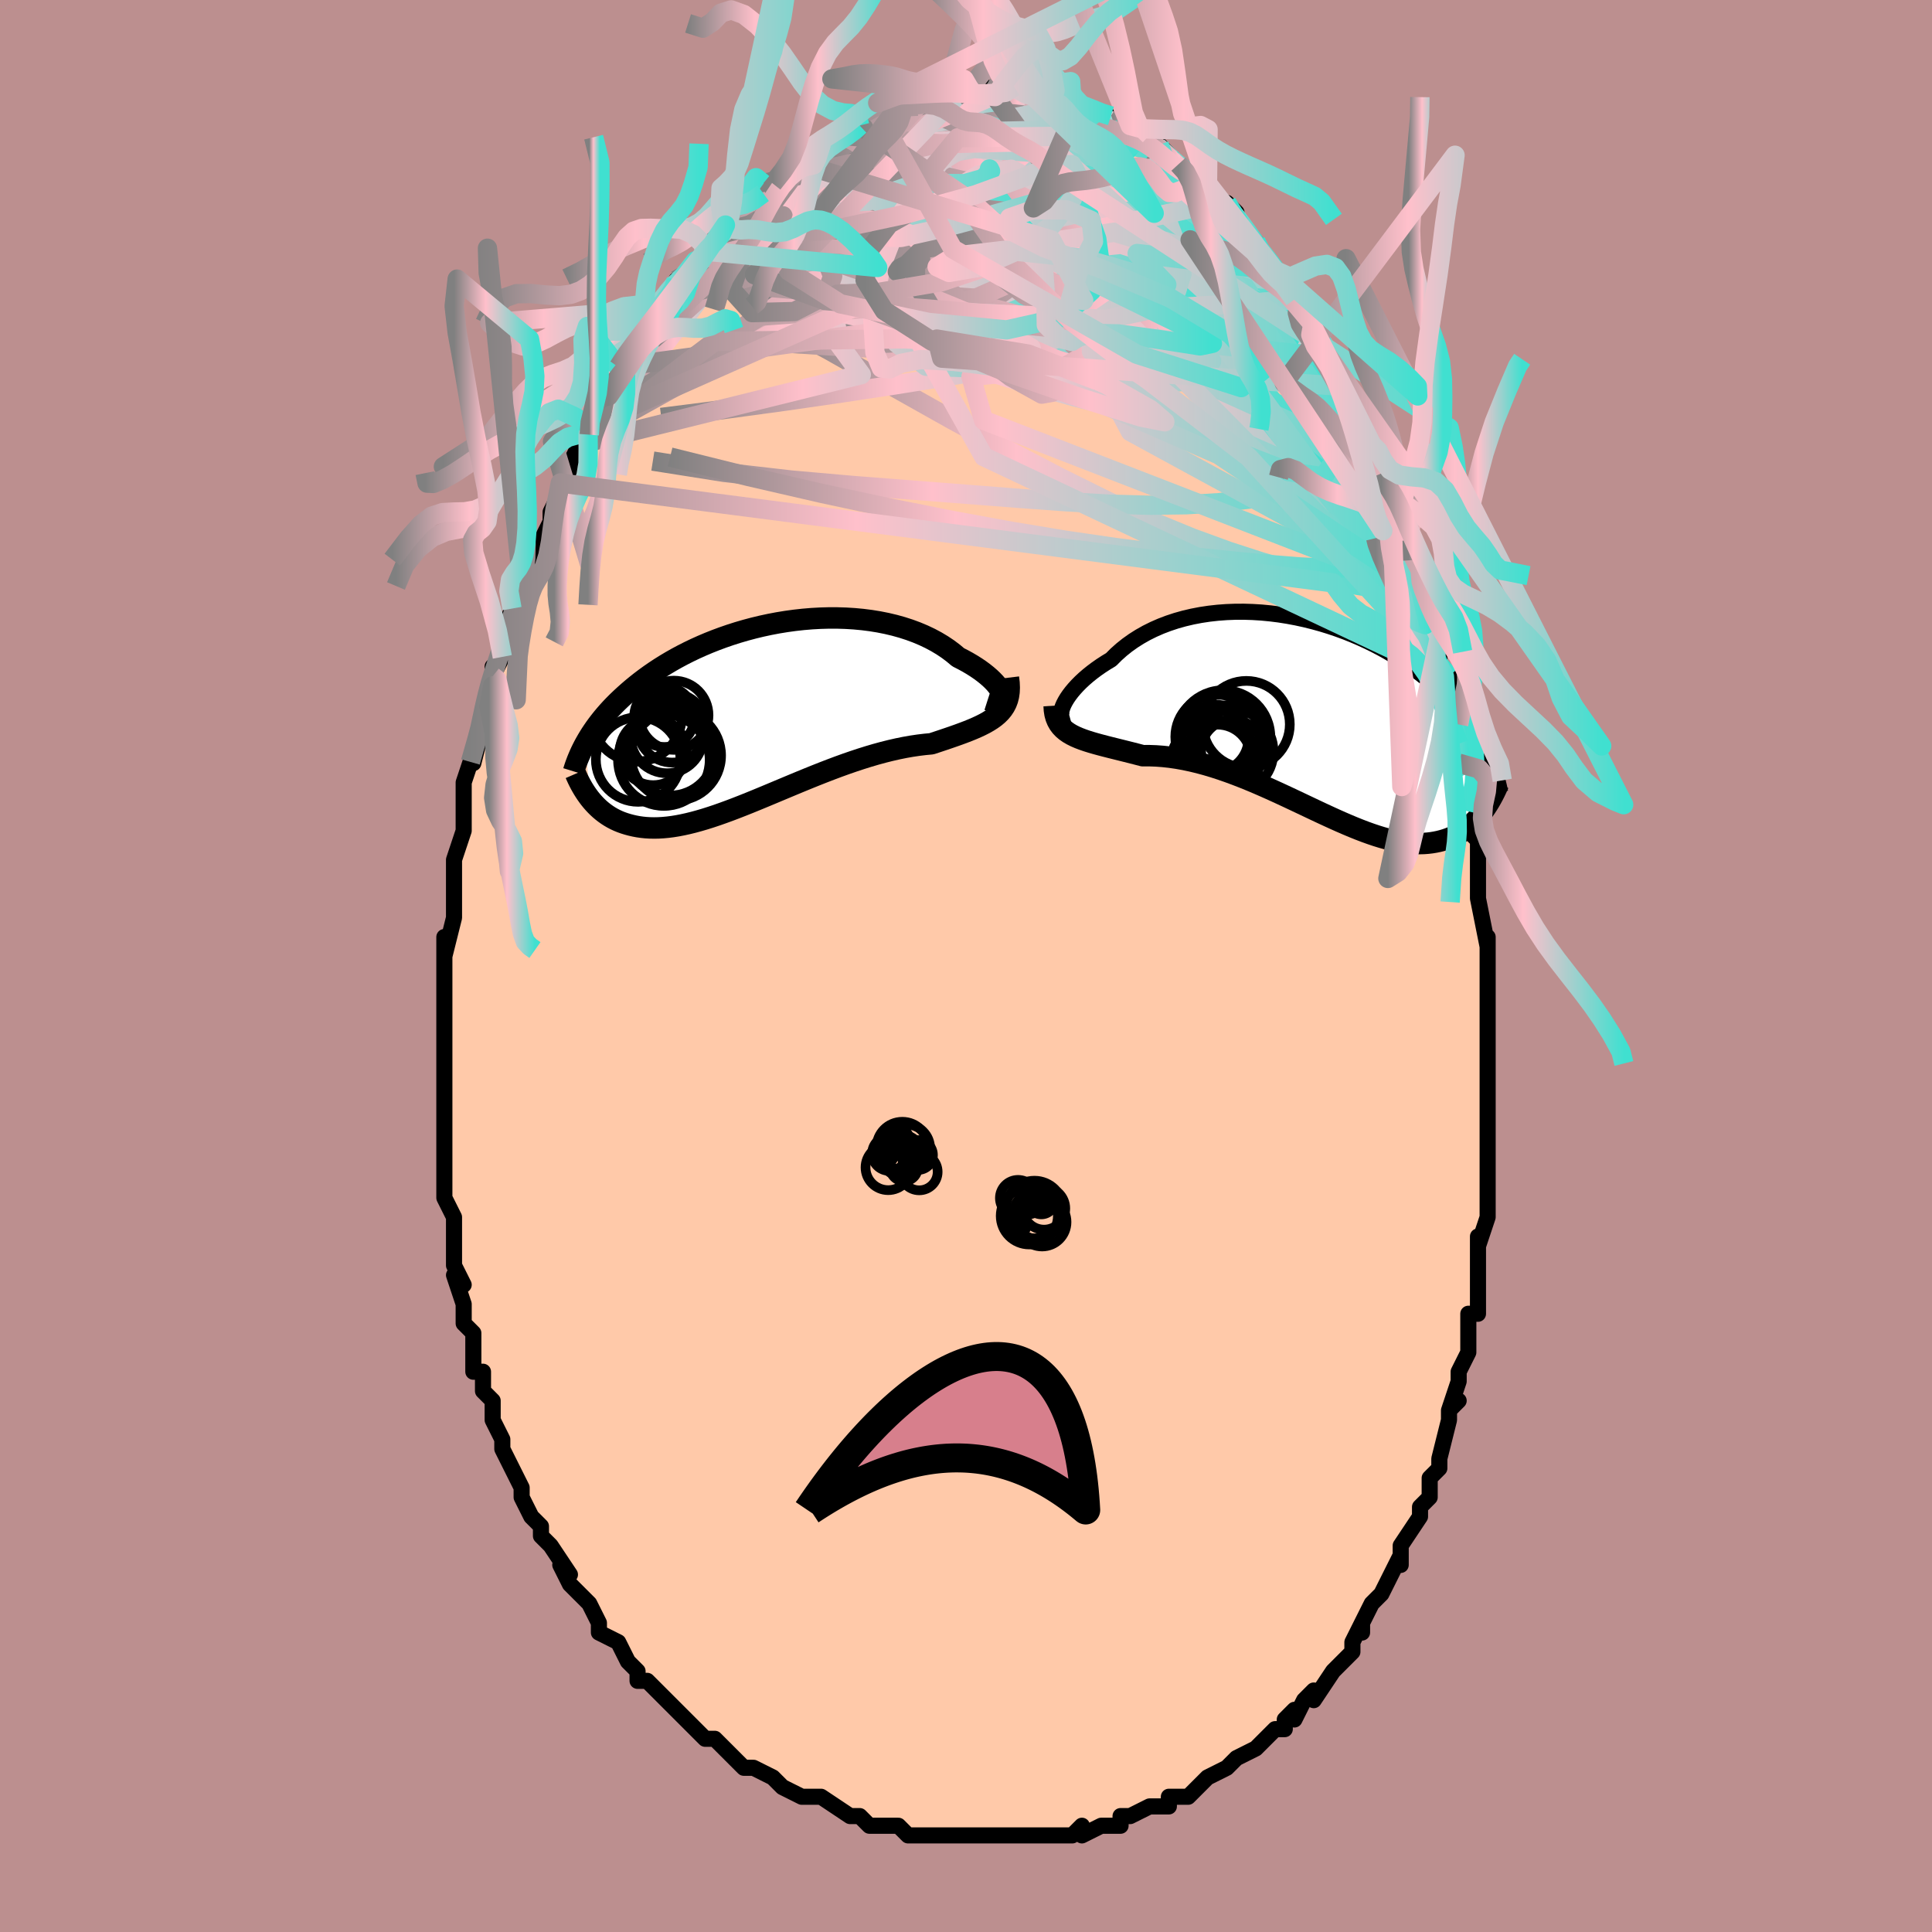 <svg viewBox="-100 -100 200 200" xmlns="http://www.w3.org/2000/svg" width="400" height="400" id="face-svg"><defs><clipPath id="leftEyeClipPath"><polyline points="25.08,-2.003,25.008,-2.206,24.898,-2.425,24.753,-2.658,24.573,-2.903,24.359,-3.157,24.111,-3.418,23.831,-3.685,23.519,-3.955,23.177,-4.228,22.806,-4.502,22.406,-4.774,21.979,-5.044,21.526,-5.311,21.048,-5.572,20.545,-5.828,20.036,-6.255,19.489,-6.666,18.907,-7.056,18.289,-7.426,17.64,-7.773,16.959,-8.096,16.249,-8.394,15.513,-8.667,14.751,-8.913,13.967,-9.132,13.163,-9.323,12.341,-9.487,11.503,-9.623,10.651,-9.732,9.789,-9.813,8.917,-9.867,8.039,-9.894,7.157,-9.896,6.272,-9.871,5.388,-9.822,4.505,-9.748,3.627,-9.651,2.754,-9.531,1.89,-9.39,1.035,-9.228,0.191,-9.046,-0.64,-8.846,-1.457,-8.628,-2.259,-8.394,-3.043,-8.144,-3.81,-7.88,-4.558,-7.603,-5.286,-7.314,-5.993,-7.014,-6.68,-6.705,-7.345,-6.386,-7.987,-6.06,-8.607,-5.728,-9.205,-5.389,-9.78,-5.046,-10.333,-4.7,-10.864,-4.35,-11.372,-3.999,-11.86,-3.647,-12.326,-3.294,-12.772,-2.941,-13.199,-2.59,-13.607,-2.24,-13.997,-1.892,-14.371,-1.547,-14.729,-1.204,-15.071,-0.862,-15.397,-0.521,-15.706,-0.182,-16.001,0.155,-16.281,0.49,-16.546,0.823,-16.798,1.153,-17.036,1.48,-17.26,1.804,-17.473,2.125,-17.672,2.443,-17.86,2.758,-18.037,3.069,-17.578,8.807,-17.387,9.042,-17.187,9.271,-16.978,9.494,-16.76,9.71,-16.532,9.919,-16.294,10.119,-16.047,10.311,-15.789,10.494,-15.52,10.667,-15.241,10.829,-14.951,10.98,-14.65,11.12,-14.337,11.247,-14.012,11.362,-13.676,11.466,-13.327,11.56,-12.965,11.643,-12.589,11.714,-12.199,11.77,-11.794,11.812,-11.374,11.837,-10.938,11.846,-10.486,11.838,-10.018,11.811,-9.533,11.766,-9.032,11.702,-8.514,11.619,-7.979,11.516,-7.427,11.394,-6.859,11.254,-6.274,11.094,-5.672,10.917,-5.055,10.722,-4.421,10.51,-3.773,10.281,-3.109,10.038,-2.431,9.78,-1.74,9.51,-1.035,9.228,-0.318,8.935,0.411,8.634,1.151,8.325,1.9,8.011,2.658,7.693,3.424,7.373,4.197,7.052,4.976,6.732,5.759,6.416,6.545,6.105,7.333,5.801,8.122,5.505,8.909,5.22,9.695,4.948,10.478,4.689,11.255,4.446,12.026,4.219,12.789,4.011,13.542,3.822,14.285,3.653,15.015,3.505,15.731,3.379,16.432,3.275,17.115,3.192,17.781,3.13,18.365,2.937,18.935,2.747,19.491,2.559,20.032,2.372,20.556,2.187,21.063,2.001,21.551,1.814,22.019,1.624,22.466,1.431,22.892,1.232,23.294,1.028,23.671,0.814,24.023,0.591,24.348,0.356,24.644,0.107"></polyline></clipPath><clipPath id="rightEyeClipPath"><polyline points="-25.95,-0.98,-25.831,-1.257,-25.678,-1.551,-25.493,-1.86,-25.274,-2.18,-25.024,-2.509,-24.742,-2.845,-24.43,-3.187,-24.089,-3.531,-23.718,-3.877,-23.319,-4.221,-22.893,-4.563,-22.441,-4.901,-21.963,-5.234,-21.461,-5.559,-20.935,-5.876,-20.416,-6.397,-19.858,-6.896,-19.263,-7.371,-18.632,-7.82,-17.967,-8.241,-17.27,-8.634,-16.543,-8.995,-15.788,-9.326,-15.006,-9.624,-14.201,-9.89,-13.374,-10.122,-12.528,-10.321,-11.665,-10.487,-10.788,-10.619,-9.9,-10.718,-9.002,-10.785,-8.096,-10.82,-7.186,-10.823,-6.274,-10.795,-5.362,-10.738,-4.452,-10.651,-3.546,-10.537,-2.646,-10.395,-1.754,-10.228,-0.873,-10.036,-0.004,-9.82,0.852,-9.583,1.693,-9.324,2.517,-9.046,3.324,-8.75,4.111,-8.436,4.878,-8.107,5.624,-7.764,6.348,-7.408,7.05,-7.041,7.729,-6.663,8.383,-6.276,9.014,-5.882,9.622,-5.481,10.205,-5.075,10.764,-4.664,11.299,-4.25,11.811,-3.835,12.3,-3.418,12.767,-3.001,13.213,-2.584,13.638,-2.169,14.043,-1.756,14.43,-1.346,14.799,-0.939,15.151,-0.534,15.486,-0.131,15.804,0.27,16.105,0.669,16.39,1.065,16.659,1.459,16.912,1.849,17.151,2.236,17.376,2.62,17.586,2.999,17.783,3.375,17.968,3.747,18.14,4.114,18.3,4.478,17.472,9.972,17.262,10.238,17.043,10.496,16.815,10.745,16.579,10.986,16.334,11.217,16.079,11.437,15.815,11.647,15.542,11.844,15.259,12.03,14.966,12.203,14.663,12.363,14.349,12.508,14.025,12.64,13.69,12.756,13.345,12.859,12.987,12.95,12.618,13.027,12.235,13.09,11.84,13.137,11.431,13.167,11.008,13.178,10.57,13.171,10.119,13.143,9.652,13.096,9.17,13.028,8.674,12.939,8.162,12.829,7.635,12.698,7.093,12.546,6.535,12.374,5.963,12.182,5.376,11.971,4.774,11.741,4.158,11.494,3.527,11.23,2.883,10.951,2.226,10.658,1.556,10.352,0.873,10.036,0.179,9.71,-0.526,9.376,-1.242,9.037,-1.967,8.694,-2.701,8.349,-3.443,8.004,-4.193,7.661,-4.948,7.323,-5.709,6.991,-6.474,6.668,-7.242,6.355,-8.012,6.056,-8.783,5.771,-9.554,5.503,-10.324,5.253,-11.091,5.024,-11.854,4.817,-12.612,4.634,-13.363,4.475,-14.107,4.342,-14.841,4.235,-15.565,4.156,-16.278,4.103,-16.977,4.078,-17.661,4.08,-18.256,3.925,-18.839,3.775,-19.411,3.632,-19.97,3.492,-20.516,3.357,-21.047,3.224,-21.563,3.093,-22.062,2.962,-22.543,2.83,-23.005,2.696,-23.447,2.558,-23.868,2.413,-24.267,2.261,-24.642,2.099,-24.992,1.925"></polyline></clipPath><filter id="fuzzy"><feTurbulence id="turbulence" baseFrequency="0.05" numOctaves="3" type="noise" result="noise"></feTurbulence><feDisplacementMap in="SourceGraphic" in2="noise" scale="2"></feDisplacementMap></filter><linearGradient id="rainbowGradient" x1="0%" y1="0%" x2="100%" y2="0%"><stop offset="0%" style="stop-color: rgb(128, 128, 128);  stop-opacity: 1"></stop><stop offset="39.141%" style="stop-color: rgb(255, 192, 203);  stop-opacity: 1"></stop><stop offset="100%" style="stop-color: rgb(64, 224, 208);  stop-opacity: 1"></stop></linearGradient></defs><title>That&#39;s an ugly face</title><desc>CREATED BY XUAN TANG, MORE INFO AT TXSTC55.GITHUB.IO</desc><rect x="-100" y="-100" width="100%" height="100%" opacity="1" fill="rgb(188, 143, 143)"></rect><polyline id="faceContour" points="54,0,54,3,54,3,54,5,54,4,54,8,54,8,54,12,54,13,54,12,54,15,54,17,54,18,54,17,54,23,54,23,54,24,54,26,53,29,53,28,53,28,53,31,53,33,53,36,52,36,52,37,52,38,52,39,52,40,51,42,51,43,50,46,51,45,50,46,50,47,49,51,49,51,49,52,48,53,48,55,47,56,47,57,47,57,45,60,45,60,45,62,45,61,44,63,43,65,42,66,41,68,41,69,41,69,41,68,40,70,40,71,39,72,39,72,38,73,36,76,36,75,35,76,34,78,34,77,33,78,33,79,32,79,31,80,30,81,30,81,28,82,27,83,27,83,25,84,25,84,24,85,23,86,23,86,21,86,21,87,19,87,19,87,17,88,16,88,16,89,15,89,14,89,12,90,12,89,11,90,11,90,9,90,8,90,6,90,5,90,5,90,3,90,2,90,1,90,1,90,-1,90,-2,90,-2,90,-3,90,-5,90,-4,90,-5,90,-6,90,-7,89,-8,89,-9,89,-10,89,-11,88,-12,88,-15,86,-16,86,-16,86,-16,86,-17,86,-19,85,-20,84,-20,84,-22,83,-22,83,-23,83,-25,81,-26,80,-25,81,-26,80,-27,80,-27,80,-29,78,-30,77,-30,77,-31,76,-33,74,-34,74,-34,73,-34,73,-35,72,-35,72,-36,70,-38,69,-38,68,-38,69,-38,68,-39,66,-41,64,-41,64,-42,62,-41,63,-43,60,-44,59,-44,59,-44,58,-45,57,-46,55,-46,54,-46,54,-47,52,-48,50,-48,50,-48,49,-49,47,-49,46,-49,45,-50,44,-50,43,-50,42,-51,42,-51,39,-51,38,-52,37,-52,37,-52,35,-53,32,-52,33,-53,31,-53,28,-53,30,-53,26,-54,24,-54,23,-54,23,-54,21,-54,21,-54,20,-54,20,-54,15,-54,17,-54,15,-54,12,-54,11,-54,10,-54,8,-54,7,-54,7,-54,5,-54,1,-54,3,-54,-2,-54,-3,-54,-1,-53,-5,-53,-5,-53,-6,-53,-7,-53,-10,-53,-11,-52,-14,-52,-14,-52,-17,-52,-16,-52,-15,-52,-19,-51,-22,-51,-21,-50,-25,-50,-24,-50,-26,-50,-26,-49,-29,-49,-31,-49,-30,-48,-32,-48,-32,-48,-34,-47,-37,-46,-38,-46,-39,-45,-41,-46,-40,-45,-41,-45,-41,-45,-43,-44,-44,-43,-46,-43,-47,-42,-49,-42,-50,-41,-51,-41,-52,-40,-54,-40,-54,-39,-55,-39,-56,-38,-57,-37,-59,-37,-59,-36,-62,-36,-62,-36,-62,-35,-64,-35,-64,-32,-67,-32,-68,-32,-67,-31,-69,-31,-69,-30,-70,-30,-71,-29,-71,-28,-73,-27,-74,-27,-75,-27,-74,-25,-76,-25,-77,-24,-77,-24,-77,-23,-78,-22,-79,-21,-80,-21,-81,-20,-81,-19,-82,-17,-83,-17,-84,-16,-84,-16,-84,-16,-84,-15,-85,-13,-86,-13,-86,-11,-87,-11,-87,-11,-87,-9,-88,-9,-88,-7,-89,-7,-89,-6,-89,-7,-89,-7,-89,-5,-89,-4,-90,-3,-90,-1,-90,-1,-90,-1,-90,0,-90,0,-90,1,-90,3,-90,2,-91,3,-90,4,-90,5,-91,6,-90,7,-90,8,-90,8,-90,10,-89,9,-90,11,-89,11,-89,11,-89,13,-88,14,-88,15,-88,15,-88,17,-87,17,-86,17,-87,19,-86,18,-86,20,-85,21,-84,21,-83,22,-83,22,-83,23,-82,23,-82,25,-81,25,-80,26,-79,27,-79,27,-79,28,-78,28,-77,30,-75,30,-75,31,-73,32,-72,33,-71,32,-72,34,-69,33,-71,35,-69,35,-67,36,-67,36,-66,36,-66,38,-63,39,-61,38,-62,39,-60,40,-59,39,-59,41,-57,42,-54,42,-54,42,-53,43,-51,43,-51,44,-48,44,-49,45,-47,45,-47,45,-45,46,-42,47,-41,47,-39,47,-39,47,-39,48,-35,48,-35,48,-36,49,-34,49,-31,50,-30,50,-29,50,-28,51,-25,51,-23,51,-21,52,-20,52,-18,52,-18,52,-16,52,-14,53,-13,53,-13,53,-11,53,-11,53,-7,53,-7,54,-2,54,-3,54,-2,54,0,54,3" fill="#ffc9a9" stroke="black" stroke-width="1.667" stroke-linejoin="round" filter="url(#fuzzy)"></polyline><g transform="translate(35.956 -25.851)"><polyline id="rightCountour" points="-25.95,-0.98,-25.831,-1.257,-25.678,-1.551,-25.493,-1.86,-25.274,-2.18,-25.024,-2.509,-24.742,-2.845,-24.43,-3.187,-24.089,-3.531,-23.718,-3.877,-23.319,-4.221,-22.893,-4.563,-22.441,-4.901,-21.963,-5.234,-21.461,-5.559,-20.935,-5.876,-20.416,-6.397,-19.858,-6.896,-19.263,-7.371,-18.632,-7.82,-17.967,-8.241,-17.27,-8.634,-16.543,-8.995,-15.788,-9.326,-15.006,-9.624,-14.201,-9.89,-13.374,-10.122,-12.528,-10.321,-11.665,-10.487,-10.788,-10.619,-9.9,-10.718,-9.002,-10.785,-8.096,-10.82,-7.186,-10.823,-6.274,-10.795,-5.362,-10.738,-4.452,-10.651,-3.546,-10.537,-2.646,-10.395,-1.754,-10.228,-0.873,-10.036,-0.004,-9.82,0.852,-9.583,1.693,-9.324,2.517,-9.046,3.324,-8.75,4.111,-8.436,4.878,-8.107,5.624,-7.764,6.348,-7.408,7.05,-7.041,7.729,-6.663,8.383,-6.276,9.014,-5.882,9.622,-5.481,10.205,-5.075,10.764,-4.664,11.299,-4.25,11.811,-3.835,12.3,-3.418,12.767,-3.001,13.213,-2.584,13.638,-2.169,14.043,-1.756,14.43,-1.346,14.799,-0.939,15.151,-0.534,15.486,-0.131,15.804,0.27,16.105,0.669,16.39,1.065,16.659,1.459,16.912,1.849,17.151,2.236,17.376,2.62,17.586,2.999,17.783,3.375,17.968,3.747,18.14,4.114,18.3,4.478,17.472,9.972,17.262,10.238,17.043,10.496,16.815,10.745,16.579,10.986,16.334,11.217,16.079,11.437,15.815,11.647,15.542,11.844,15.259,12.03,14.966,12.203,14.663,12.363,14.349,12.508,14.025,12.64,13.69,12.756,13.345,12.859,12.987,12.95,12.618,13.027,12.235,13.09,11.84,13.137,11.431,13.167,11.008,13.178,10.57,13.171,10.119,13.143,9.652,13.096,9.17,13.028,8.674,12.939,8.162,12.829,7.635,12.698,7.093,12.546,6.535,12.374,5.963,12.182,5.376,11.971,4.774,11.741,4.158,11.494,3.527,11.23,2.883,10.951,2.226,10.658,1.556,10.352,0.873,10.036,0.179,9.71,-0.526,9.376,-1.242,9.037,-1.967,8.694,-2.701,8.349,-3.443,8.004,-4.193,7.661,-4.948,7.323,-5.709,6.991,-6.474,6.668,-7.242,6.355,-8.012,6.056,-8.783,5.771,-9.554,5.503,-10.324,5.253,-11.091,5.024,-11.854,4.817,-12.612,4.634,-13.363,4.475,-14.107,4.342,-14.841,4.235,-15.565,4.156,-16.278,4.103,-16.977,4.078,-17.661,4.08,-18.256,3.925,-18.839,3.775,-19.411,3.632,-19.97,3.492,-20.516,3.357,-21.047,3.224,-21.563,3.093,-22.062,2.962,-22.543,2.83,-23.005,2.696,-23.447,2.558,-23.868,2.413,-24.267,2.261,-24.642,2.099,-24.992,1.925" fill="white" stroke="white" stroke-width="0" stroke-linejoin="round" filter="url(#fuzzy)"></polyline></g><g transform="translate(-21.356 -26.134)"><polyline id="leftCountour" points="25.08,-2.003,25.008,-2.206,24.898,-2.425,24.753,-2.658,24.573,-2.903,24.359,-3.157,24.111,-3.418,23.831,-3.685,23.519,-3.955,23.177,-4.228,22.806,-4.502,22.406,-4.774,21.979,-5.044,21.526,-5.311,21.048,-5.572,20.545,-5.828,20.036,-6.255,19.489,-6.666,18.907,-7.056,18.289,-7.426,17.64,-7.773,16.959,-8.096,16.249,-8.394,15.513,-8.667,14.751,-8.913,13.967,-9.132,13.163,-9.323,12.341,-9.487,11.503,-9.623,10.651,-9.732,9.789,-9.813,8.917,-9.867,8.039,-9.894,7.157,-9.896,6.272,-9.871,5.388,-9.822,4.505,-9.748,3.627,-9.651,2.754,-9.531,1.89,-9.39,1.035,-9.228,0.191,-9.046,-0.64,-8.846,-1.457,-8.628,-2.259,-8.394,-3.043,-8.144,-3.81,-7.88,-4.558,-7.603,-5.286,-7.314,-5.993,-7.014,-6.68,-6.705,-7.345,-6.386,-7.987,-6.06,-8.607,-5.728,-9.205,-5.389,-9.78,-5.046,-10.333,-4.7,-10.864,-4.35,-11.372,-3.999,-11.86,-3.647,-12.326,-3.294,-12.772,-2.941,-13.199,-2.59,-13.607,-2.24,-13.997,-1.892,-14.371,-1.547,-14.729,-1.204,-15.071,-0.862,-15.397,-0.521,-15.706,-0.182,-16.001,0.155,-16.281,0.49,-16.546,0.823,-16.798,1.153,-17.036,1.48,-17.26,1.804,-17.473,2.125,-17.672,2.443,-17.86,2.758,-18.037,3.069,-17.578,8.807,-17.387,9.042,-17.187,9.271,-16.978,9.494,-16.76,9.71,-16.532,9.919,-16.294,10.119,-16.047,10.311,-15.789,10.494,-15.52,10.667,-15.241,10.829,-14.951,10.98,-14.65,11.12,-14.337,11.247,-14.012,11.362,-13.676,11.466,-13.327,11.56,-12.965,11.643,-12.589,11.714,-12.199,11.77,-11.794,11.812,-11.374,11.837,-10.938,11.846,-10.486,11.838,-10.018,11.811,-9.533,11.766,-9.032,11.702,-8.514,11.619,-7.979,11.516,-7.427,11.394,-6.859,11.254,-6.274,11.094,-5.672,10.917,-5.055,10.722,-4.421,10.51,-3.773,10.281,-3.109,10.038,-2.431,9.78,-1.74,9.51,-1.035,9.228,-0.318,8.935,0.411,8.634,1.151,8.325,1.9,8.011,2.658,7.693,3.424,7.373,4.197,7.052,4.976,6.732,5.759,6.416,6.545,6.105,7.333,5.801,8.122,5.505,8.909,5.22,9.695,4.948,10.478,4.689,11.255,4.446,12.026,4.219,12.789,4.011,13.542,3.822,14.285,3.653,15.015,3.505,15.731,3.379,16.432,3.275,17.115,3.192,17.781,3.13,18.365,2.937,18.935,2.747,19.491,2.559,20.032,2.372,20.556,2.187,21.063,2.001,21.551,1.814,22.019,1.624,22.466,1.431,22.892,1.232,23.294,1.028,23.671,0.814,24.023,0.591,24.348,0.356,24.644,0.107" fill="white" stroke="white" stroke-width="0" stroke-linejoin="round" filter="url(#fuzzy)"></polyline></g><g transform="translate(35.956 -25.851)"><polyline id="rightUpper" points="-25.182,0.194,-25.423,0.259,-25.627,0.273,-25.795,0.241,-25.925,0.166,-26.019,0.053,-26.076,-0.096,-26.098,-0.277,-26.084,-0.487,-26.034,-0.722,-25.95,-0.98,-25.831,-1.257,-25.678,-1.551,-25.493,-1.86,-25.274,-2.18,-25.024,-2.509,-24.742,-2.845,-24.43,-3.187,-24.089,-3.531,-23.718,-3.877,-23.319,-4.221,-22.893,-4.563,-22.441,-4.901,-21.963,-5.234,-21.461,-5.559,-20.935,-5.876,-20.416,-6.397,-19.858,-6.896,-19.263,-7.371,-18.632,-7.82,-17.967,-8.241,-17.27,-8.634,-16.543,-8.995,-15.788,-9.326,-15.006,-9.624,-14.201,-9.89,-13.374,-10.122,-12.528,-10.321,-11.665,-10.487,-10.788,-10.619,-9.9,-10.718,-9.002,-10.785,-8.096,-10.82,-7.186,-10.823,-6.274,-10.795,-5.362,-10.738,-4.452,-10.651,-3.546,-10.537,-2.646,-10.395,-1.754,-10.228,-0.873,-10.036,-0.004,-9.82,0.852,-9.583,1.693,-9.324,2.517,-9.046,3.324,-8.75,4.111,-8.436,4.878,-8.107,5.624,-7.764,6.348,-7.408,7.05,-7.041,7.729,-6.663,8.383,-6.276,9.014,-5.882,9.622,-5.481,10.205,-5.075,10.764,-4.664,11.299,-4.25,11.811,-3.835,12.3,-3.418,12.767,-3.001,13.213,-2.584,13.638,-2.169,14.043,-1.756,14.43,-1.346,14.799,-0.939,15.151,-0.534,15.486,-0.131,15.804,0.27,16.105,0.669,16.39,1.065,16.659,1.459,16.912,1.849,17.151,2.236,17.376,2.62,17.586,2.999,17.783,3.375,17.968,3.747,18.14,4.114,18.3,4.478,18.448,4.836,18.585,5.191,18.712,5.541,18.829,5.886,18.936,6.227,19.034,6.563,19.122,6.895,19.203,7.222,19.275,7.545,19.338,7.863" fill="none" stroke="black" stroke-width="1.667" stroke-linejoin="round" filter="url(#fuzzy)"></polyline><polyline id="rightLower" points="-26.83,-1.096,-26.803,-0.641,-26.738,-0.229,-26.635,0.143,-26.496,0.478,-26.323,0.782,-26.117,1.056,-25.88,1.304,-25.612,1.53,-25.316,1.736,-24.992,1.925,-24.642,2.099,-24.267,2.261,-23.868,2.413,-23.447,2.558,-23.005,2.696,-22.543,2.83,-22.062,2.962,-21.563,3.093,-21.047,3.224,-20.516,3.357,-19.97,3.492,-19.411,3.632,-18.839,3.775,-18.256,3.925,-17.661,4.08,-16.977,4.078,-16.278,4.103,-15.565,4.156,-14.841,4.235,-14.107,4.342,-13.363,4.475,-12.612,4.634,-11.854,4.817,-11.091,5.024,-10.324,5.253,-9.554,5.503,-8.783,5.771,-8.012,6.056,-7.242,6.355,-6.474,6.668,-5.709,6.991,-4.948,7.323,-4.193,7.661,-3.443,8.004,-2.701,8.349,-1.967,8.694,-1.242,9.037,-0.526,9.376,0.179,9.71,0.873,10.036,1.556,10.352,2.226,10.658,2.883,10.951,3.527,11.23,4.158,11.494,4.774,11.741,5.376,11.971,5.963,12.182,6.535,12.374,7.093,12.546,7.635,12.698,8.162,12.829,8.674,12.939,9.17,13.028,9.652,13.096,10.119,13.143,10.57,13.171,11.008,13.178,11.431,13.167,11.84,13.137,12.235,13.09,12.618,13.027,12.987,12.95,13.345,12.859,13.69,12.756,14.025,12.64,14.349,12.508,14.663,12.363,14.966,12.203,15.259,12.03,15.542,11.844,15.815,11.647,16.079,11.437,16.334,11.217,16.579,10.986,16.815,10.745,17.043,10.496,17.262,10.238,17.472,9.972,17.675,9.699,17.87,9.418,18.056,9.132,18.236,8.84,18.408,8.542,18.573,8.239,18.731,7.932,18.882,7.621,19.027,7.306,19.165,6.987" fill="none" stroke="black" stroke-width="2.222" stroke-linejoin="round" filter="url(#fuzzy)"></polyline><!--[--><circle r="3.238" cx="-8.378" cy="3.586" stroke="black" fill="none" stroke-width="1" filter="url(#fuzzy)" clip-path="url(#rightEyeClipPath)"></circle><circle r="4.499" cx="-6.934" cy="0.836" stroke="black" fill="none" stroke-width="1" filter="url(#fuzzy)" clip-path="url(#rightEyeClipPath)"></circle><circle r="4.358" cx="-9.931" cy="2.122" stroke="black" fill="none" stroke-width="1" filter="url(#fuzzy)" clip-path="url(#rightEyeClipPath)"></circle><circle r="3.865" cx="-8.415" cy="2.661" stroke="black" fill="none" stroke-width="1" filter="url(#fuzzy)" clip-path="url(#rightEyeClipPath)"></circle><circle r="3.483" cx="-10.192" cy="2.27" stroke="black" fill="none" stroke-width="1" filter="url(#fuzzy)" clip-path="url(#rightEyeClipPath)"></circle><circle r="3.476" cx="-9.92" cy="4.34" stroke="black" fill="none" stroke-width="1" filter="url(#fuzzy)" clip-path="url(#rightEyeClipPath)"></circle><circle r="4.375" cx="-8.5" cy="3.654" stroke="black" fill="none" stroke-width="1" filter="url(#fuzzy)" clip-path="url(#rightEyeClipPath)"></circle><circle r="4.561" cx="-10.213" cy="4.926" stroke="black" fill="none" stroke-width="1" filter="url(#fuzzy)" clip-path="url(#rightEyeClipPath)"></circle><circle r="4.856" cx="-9.304" cy="2.16" stroke="black" fill="none" stroke-width="1" filter="url(#fuzzy)" clip-path="url(#rightEyeClipPath)"></circle><circle r="3.676" cx="-10.117" cy="3.058" stroke="black" fill="none" stroke-width="1" filter="url(#fuzzy)" clip-path="url(#rightEyeClipPath)"></circle><!--]--></g><g transform="translate(-21.356 -26.134)"><polyline id="leftUpper" points="23.608,-1.435,23.945,-1.327,24.238,-1.265,24.488,-1.244,24.695,-1.262,24.86,-1.315,24.984,-1.4,25.067,-1.514,25.111,-1.654,25.115,-1.818,25.08,-2.003,25.008,-2.206,24.898,-2.425,24.753,-2.658,24.573,-2.903,24.359,-3.157,24.111,-3.418,23.831,-3.685,23.519,-3.955,23.177,-4.228,22.806,-4.502,22.406,-4.774,21.979,-5.044,21.526,-5.311,21.048,-5.572,20.545,-5.828,20.036,-6.255,19.489,-6.666,18.907,-7.056,18.289,-7.426,17.64,-7.773,16.959,-8.096,16.249,-8.394,15.513,-8.667,14.751,-8.913,13.967,-9.132,13.163,-9.323,12.341,-9.487,11.503,-9.623,10.651,-9.732,9.789,-9.813,8.917,-9.867,8.039,-9.894,7.157,-9.896,6.272,-9.871,5.388,-9.822,4.505,-9.748,3.627,-9.651,2.754,-9.531,1.89,-9.39,1.035,-9.228,0.191,-9.046,-0.64,-8.846,-1.457,-8.628,-2.259,-8.394,-3.043,-8.144,-3.81,-7.88,-4.558,-7.603,-5.286,-7.314,-5.993,-7.014,-6.68,-6.705,-7.345,-6.386,-7.987,-6.06,-8.607,-5.728,-9.205,-5.389,-9.78,-5.046,-10.333,-4.7,-10.864,-4.35,-11.372,-3.999,-11.86,-3.647,-12.326,-3.294,-12.772,-2.941,-13.199,-2.59,-13.607,-2.24,-13.997,-1.892,-14.371,-1.547,-14.729,-1.204,-15.071,-0.862,-15.397,-0.521,-15.706,-0.182,-16.001,0.155,-16.281,0.49,-16.546,0.823,-16.798,1.153,-17.036,1.48,-17.26,1.804,-17.473,2.125,-17.672,2.443,-17.86,2.758,-18.037,3.069,-18.203,3.376,-18.358,3.681,-18.504,3.981,-18.639,4.278,-18.765,4.572,-18.883,4.861,-18.991,5.148,-19.092,5.43,-19.184,5.709,-19.269,5.985" fill="none" stroke="black" stroke-width="2.222" stroke-linejoin="round" filter="url(#fuzzy)"></polyline><polyline id="leftLower" points="25.745,-3.712,25.809,-3.177,25.83,-2.684,25.81,-2.232,25.75,-1.815,25.653,-1.43,25.519,-1.075,25.349,-0.747,25.146,-0.442,24.91,-0.158,24.644,0.107,24.348,0.356,24.023,0.591,23.671,0.814,23.294,1.028,22.892,1.232,22.466,1.431,22.019,1.624,21.551,1.814,21.063,2.001,20.556,2.187,20.032,2.372,19.491,2.559,18.935,2.747,18.365,2.937,17.781,3.13,17.115,3.192,16.432,3.275,15.731,3.379,15.015,3.505,14.285,3.653,13.542,3.822,12.789,4.011,12.026,4.219,11.255,4.446,10.478,4.689,9.695,4.948,8.909,5.22,8.122,5.505,7.333,5.801,6.545,6.105,5.759,6.416,4.976,6.732,4.197,7.052,3.424,7.373,2.658,7.693,1.9,8.011,1.151,8.325,0.411,8.634,-0.318,8.935,-1.035,9.228,-1.74,9.51,-2.431,9.78,-3.109,10.038,-3.773,10.281,-4.421,10.51,-5.055,10.722,-5.672,10.917,-6.274,11.094,-6.859,11.254,-7.427,11.394,-7.979,11.516,-8.514,11.619,-9.032,11.702,-9.533,11.766,-10.018,11.811,-10.486,11.838,-10.938,11.846,-11.374,11.837,-11.794,11.812,-12.199,11.77,-12.589,11.714,-12.965,11.643,-13.327,11.56,-13.676,11.466,-14.012,11.362,-14.337,11.247,-14.65,11.12,-14.951,10.98,-15.241,10.829,-15.52,10.667,-15.789,10.494,-16.047,10.311,-16.294,10.119,-16.532,9.919,-16.76,9.71,-16.978,9.494,-17.187,9.271,-17.387,9.042,-17.578,8.807,-17.761,8.566,-17.935,8.321,-18.101,8.071,-18.26,7.818,-18.411,7.561,-18.555,7.301,-18.692,7.039,-18.822,6.773,-18.945,6.506,-19.062,6.236" fill="none" stroke="black" stroke-width="2.222" stroke-linejoin="round" filter="url(#fuzzy)"></polyline><!--[--><circle r="3.589" cx="-9.06" cy="1.486" stroke="black" fill="none" stroke-width="1" filter="url(#fuzzy)" clip-path="url(#leftEyeClipPath)"></circle><circle r="3.742" cx="-9.603" cy="2.438" stroke="black" fill="none" stroke-width="1" filter="url(#fuzzy)" clip-path="url(#leftEyeClipPath)"></circle><circle r="4.664" cx="-12.735" cy="0.313" stroke="black" fill="none" stroke-width="1" filter="url(#fuzzy)" clip-path="url(#leftEyeClipPath)"></circle><circle r="3.13" cx="-9.867" cy="0.332" stroke="black" fill="none" stroke-width="1" filter="url(#fuzzy)" clip-path="url(#leftEyeClipPath)"></circle><circle r="4.379" cx="-12.582" cy="4.761" stroke="black" fill="none" stroke-width="1" filter="url(#fuzzy)" clip-path="url(#leftEyeClipPath)"></circle><circle r="3.584" cx="-8.884" cy="0.177" stroke="black" fill="none" stroke-width="1" filter="url(#fuzzy)" clip-path="url(#leftEyeClipPath)"></circle><circle r="4.669" cx="-8.668" cy="4.341" stroke="black" fill="none" stroke-width="1" filter="url(#fuzzy)" clip-path="url(#leftEyeClipPath)"></circle><circle r="4.742" cx="-9.92" cy="4.818" stroke="black" fill="none" stroke-width="1" filter="url(#fuzzy)" clip-path="url(#leftEyeClipPath)"></circle><circle r="4.654" cx="-9.265" cy="3.836" stroke="black" fill="none" stroke-width="1" filter="url(#fuzzy)" clip-path="url(#leftEyeClipPath)"></circle><circle r="3.458" cx="-11.025" cy="3.955" stroke="black" fill="none" stroke-width="1" filter="url(#fuzzy)" clip-path="url(#leftEyeClipPath)"></circle><!--]--></g><g id="hairs"><!--[--><polyline points="39,-59,40.259,-57.127,40.418,-55.801,39.737,-55.066,38.41,-54.728,36.52,-54.683,34.07,-54.911,31.027,-55.427,27.351,-56.236,23.008,-57.322,17.986,-58.662,12.277,-60.247,5.858,-62.1,-1.318,-64.294,-9.285,-66.969,-17.936,-70.288" fill="none" stroke="url(#rainbowGradient)" stroke-width="2" stroke-linejoin="round" filter="url(#fuzzy)"></polyline><polyline points="-7,-89,-5.329,-89.207,-3.845,-89.423,-2.404,-89.45,-1.031,-89.309,0.27,-89.057,1.546,-88.747,2.854,-88.415,4.222,-88.086,5.652,-87.767,7.123,-87.452,8.615,-87.127,10.113,-86.78,11.603,-86.41,13.058,-86.033,14.443,-85.67,15.718,-85.335,16.86,-85.03,17.868,-84.74,18.759,-84.447,19.547,-84.147,20.249,-83.903" fill="none" stroke="url(#rainbowGradient)" stroke-width="2" stroke-linejoin="round" filter="url(#fuzzy)"></polyline><polyline points="-11,-87,-10.369,-87.189,-9.169,-87.418,-7.784,-87.505,-6.344,-87.402,-4.895,-87.107,-3.4,-86.649,-1.776,-86.075,0.051,-85.429,2.102,-84.742,4.337,-84.024,6.675,-83.271,9.039,-82.472,11.378,-81.622,13.675,-80.728,15.94,-79.807,18.195,-78.87,20.453,-77.916,22.717,-76.926,24.975,-75.885,27.196,-74.801,29.282,-73.761" fill="none" stroke="url(#rainbowGradient)" stroke-width="2" stroke-linejoin="round" filter="url(#fuzzy)"></polyline><polyline points="-3,-90,-1.717,-90.001,-1.055,-90.005,-0.539,-90.014,-0.005,-90.032,0.566,-90.067,1.123,-90.117,1.59,-90.168,1.914,-90.202,2.081,-90.21,2.095,-90.195,1.935,-90.161,1.521,-90.109,0.713,-90.033,-0.642,-89.915,-2.597,-89.667" fill="none" stroke="url(#rainbowGradient)" stroke-width="2" stroke-linejoin="round" filter="url(#fuzzy)"></polyline><polyline points="46,-42,46.512,-40.956,46.439,-40.166,46.048,-39.627,45.436,-39.246,44.605,-39.036,43.53,-39.013,42.184,-39.148,40.54,-39.405,38.576,-39.777,36.271,-40.286,33.609,-40.963,30.582,-41.836,27.183,-42.938,23.406,-44.317,19.244,-46.028,14.686,-48.112,9.717,-50.576,4.33,-53.4,-1.464,-56.554,-7.635,-60.019,-14.186,-63.738,-21.244,-67.524" fill="none" stroke="url(#rainbowGradient)" stroke-width="2" stroke-linejoin="round" filter="url(#fuzzy)"></polyline><polyline points="41,-57,41.519,-55.063,41.512,-53.977,41.24,-53.078,40.749,-52.244,40.017,-51.494,39.009,-50.848,37.703,-50.289,36.083,-49.776,34.14,-49.272,31.862,-48.778,29.228,-48.325,26.218,-47.966,22.819,-47.749,19.033,-47.697,14.875,-47.808,10.36,-48.058,5.484,-48.409,0.227,-48.819,-5.439,-49.258,-11.541,-49.73,-18.084,-50.305,-25.055,-51.105,-32.419,-52.268" fill="none" stroke="url(#rainbowGradient)" stroke-width="2" stroke-linejoin="round" filter="url(#fuzzy)"></polyline><polyline points="11,-89,11.612,-88.722,12.765,-88.282,13.956,-87.876,15.053,-87.476,16.041,-87.036,16.916,-86.574,17.664,-86.148,18.263,-85.816,18.692,-85.605,18.932,-85.509,18.964,-85.51,18.764,-85.598,18.307,-85.786,17.655,-86.138" fill="none" stroke="url(#rainbowGradient)" stroke-width="2" stroke-linejoin="round" filter="url(#fuzzy)"></polyline><polyline points="22,-83,22.713,-82.312,23.301,-81.763,23.797,-81.201,24.126,-80.692,24.251,-80.295,24.159,-80,23.843,-79.756,23.3,-79.518,22.519,-79.279,21.491,-79.071,20.201,-78.952,18.64,-78.98,16.791,-79.203,14.623,-79.638,12.092,-80.268,9.154,-81.048,5.781,-81.925,1.982,-82.874,-2.184,-83.938,-6.574,-85.26" fill="none" stroke="url(#rainbowGradient)" stroke-width="2" stroke-linejoin="round" filter="url(#fuzzy)"></polyline><polyline points="38,-62,38.801,-60.522,39.288,-59.549,39.664,-58.678,39.972,-57.848,40.137,-57.174,40.102,-56.762,39.858,-56.653,39.42,-56.855,38.796,-57.374,37.976,-58.227,36.934,-59.429,35.642,-60.982,34.081,-62.87,32.251,-65.081,30.156,-67.633,27.787,-70.594,25.106,-74.078,22.044,-78.202,18.565,-82.966" fill="none" stroke="url(#rainbowGradient)" stroke-width="2" stroke-linejoin="round" filter="url(#fuzzy)"></polyline><polyline points="-17,-84,-16.359,-84.015,-15.951,-84.149,-15.446,-84.45,-14.808,-84.849,-14.137,-85.239,-13.547,-85.539,-13.107,-85.71,-12.841,-85.741,-12.75,-85.638,-12.832,-85.405,-13.106,-85.035,-13.607,-84.507,-14.375,-83.793,-15.428,-82.876,-16.748,-81.749,-18.297,-80.412,-20.056,-78.846,-22.073,-77.01,-24.437,-74.888,-27.155,-72.554" fill="none" stroke="url(#rainbowGradient)" stroke-width="2" stroke-linejoin="round" filter="url(#fuzzy)"></polyline><polyline points="25,-80,25.898,-79.346,26.619,-78.915,27.251,-78.378,27.88,-77.657,28.524,-76.813,29.158,-75.94,29.737,-75.123,30.217,-74.431,30.56,-73.909,30.744,-73.583,30.765,-73.452,30.629,-73.497,30.348,-73.69,29.926,-74.015,29.355,-74.48,28.614,-75.119,27.677,-75.975,26.517,-77.088,25.107,-78.483,23.43,-80.17,21.475,-82.124,19.25,-84.218" fill="none" stroke="url(#rainbowGradient)" stroke-width="2" stroke-linejoin="round" filter="url(#fuzzy)"></polyline><polyline points="35,-69,35.239,-67.7,35.608,-66.931,35.993,-66.218,36.395,-65.445,36.741,-64.718,36.921,-64.213,36.87,-64.054,36.575,-64.28,36.054,-64.88,35.322,-65.828,34.37,-67.113,33.157,-68.76,31.609,-70.839,29.664,-73.466,27.371,-76.793" fill="none" stroke="url(#rainbowGradient)" stroke-width="2" stroke-linejoin="round" filter="url(#fuzzy)"></polyline><polyline points="-24,-77,-23.08,-77.93,-22.293,-78.777,-21.661,-79.472,-21.12,-79.994,-20.636,-80.351,-20.244,-80.536,-20.027,-80.51,-20.054,-80.225,-20.35,-79.657,-20.887,-78.816,-21.618,-77.724,-22.516,-76.385,-23.599,-74.766,-24.926,-72.812,-26.577,-70.473,-28.604,-67.734,-31.009,-64.622,-33.752,-61.205,-36.791,-57.588" fill="none" stroke="url(#rainbowGradient)" stroke-width="2" stroke-linejoin="round" filter="url(#fuzzy)"></polyline><polyline points="40,-59,39.795,-58.371,40.028,-57.173,39.956,-56.088,39.421,-55.308,38.452,-54.806,37.091,-54.53,35.349,-54.461,33.215,-54.592,30.668,-54.911,27.686,-55.39,24.259,-56.008,20.381,-56.772,16.041,-57.722,11.213,-58.92,5.865,-60.425,-0.009,-62.262,-6.385,-64.393,-13.254,-66.697,-20.729,-68.983" fill="none" stroke="url(#rainbowGradient)" stroke-width="2" stroke-linejoin="round" filter="url(#fuzzy)"></polyline><polyline points="-13,-86,-12.335,-86.178,-11.078,-86.355,-9.556,-86.383,-7.739,-86.301,-5.616,-86.145,-3.254,-85.919,-0.753,-85.615,1.807,-85.232,4.397,-84.783,7.048,-84.29,9.829,-83.766,12.78,-83.2,15.858,-82.574,18.936,-81.908,21.93,-81.324" fill="none" stroke="url(#rainbowGradient)" stroke-width="2" stroke-linejoin="round" filter="url(#fuzzy)"></polyline><polyline points="17,-86,17.292,-86.341,17.487,-86.034,17.348,-85.411,16.844,-84.602,15.908,-83.71,14.476,-82.807,12.521,-81.908,10.046,-80.979,7.062,-79.968,3.562,-78.827,-0.494,-77.519,-5.179,-76.035,-10.555,-74.418,-16.635,-72.741,-23.401,-70.999" fill="none" stroke="url(#rainbowGradient)" stroke-width="2" stroke-linejoin="round" filter="url(#fuzzy)"></polyline><polyline points="15,-88,16.307,-87.15,17.075,-86.6,17.788,-86.161,18.558,-85.665,19.38,-85.066,20.212,-84.399,21.003,-83.729,21.715,-83.117,22.328,-82.595,22.839,-82.173,23.251,-81.842,23.564,-81.592,23.765,-81.423,23.837,-81.349,23.753,-81.401,23.483,-81.619,22.988,-82.047,22.217,-82.723,21.135,-83.665,19.845,-84.826" fill="none" stroke="url(#rainbowGradient)" stroke-width="2" stroke-linejoin="round" filter="url(#fuzzy)"></polyline><polyline points="43,-51,43.593,-49.319,43.767,-48.628,43.652,-48.104,43.292,-47.562,42.712,-47.043,41.892,-46.678,40.786,-46.593,39.352,-46.853,37.575,-47.466,35.459,-48.408,33.014,-49.653,30.237,-51.175,27.114,-52.949,23.623,-54.953,19.746,-57.185,15.483,-59.681,10.85,-62.507,5.873,-65.719,0.542,-69.332,-5.218,-73.304,-11.589,-77.548" fill="none" stroke="url(#rainbowGradient)" stroke-width="2" stroke-linejoin="round" filter="url(#fuzzy)"></polyline><polyline points="-16,-84,-14.814,-84.896,-13.596,-85.602,-12.493,-86.164,-11.492,-86.638,-10.549,-87.066,-9.622,-87.476,-8.706,-87.873,-7.827,-88.244,-7.03,-88.571,-6.345,-88.84,-5.779,-89.05,-5.318,-89.212,-4.939,-89.336,-4.63,-89.431,-4.401,-89.492,-4.273,-89.513,-4.27,-89.489,-4.412,-89.421,-4.722,-89.308,-5.243,-89.134,-6.039,-88.864,-7.172,-88.458,-8.706,-87.881" fill="none" stroke="url(#rainbowGradient)" stroke-width="2" stroke-linejoin="round" filter="url(#fuzzy)"></polyline><polyline points="33,-71,32.725,-71.052,32.819,-70.663,32.811,-70.307,32.587,-69.989,32.075,-69.761,31.226,-69.679,30.024,-69.753,28.466,-69.982,26.545,-70.396,24.247,-71.059,21.556,-72.034,18.452,-73.338,14.899,-74.942,10.841,-76.787,6.221,-78.836,0.99,-81.115,-4.857,-83.756" fill="none" stroke="url(#rainbowGradient)" stroke-width="2" stroke-linejoin="round" filter="url(#fuzzy)"></polyline><polyline points="-9,-88,-8.578,-88.188,-8.067,-88.354,-7.906,-88.275,-8.123,-87.937,-8.609,-87.377,-9.248,-86.627,-10.009,-85.692,-10.952,-84.543,-12.192,-83.135,-13.853,-81.426,-16.035,-79.379,-18.806,-76.947,-22.216,-74.05,-26.275,-70.615,-30.891,-66.657" fill="none" stroke="url(#rainbowGradient)" stroke-width="2" stroke-linejoin="round" filter="url(#fuzzy)"></polyline><polyline points="46,-42,46.611,-40.91,46.837,-39.992,46.947,-39.264,47.034,-38.648,47.098,-38.173,47.122,-37.867,47.086,-37.722,46.973,-37.72,46.76,-37.87,46.428,-38.208,45.96,-38.778,45.341,-39.629,44.556,-40.819,43.585,-42.42,42.411,-44.512,41.016,-47.16,39.392,-50.388,37.548,-54.172,35.506,-58.452,33.29,-63.15,30.882,-68.226,28.172,-73.75" fill="none" stroke="url(#rainbowGradient)" stroke-width="2" stroke-linejoin="round" filter="url(#fuzzy)"></polyline><polyline points="-11,-87,-10.292,-87.126,-8.837,-87.194,-7.029,-87.04,-5.004,-86.611,-2.826,-85.9,-0.489,-84.943,2.07,-83.81,4.92,-82.578,8.081,-81.298,11.514,-79.971,15.132,-78.561,18.826,-77.048,22.491,-75.476,26.073,-73.897,29.693,-72.098" fill="none" stroke="url(#rainbowGradient)" stroke-width="2" stroke-linejoin="round" filter="url(#fuzzy)"></polyline><polyline points="-11,-87,-10.412,-87.259,-9.313,-87.708,-8.095,-88.152,-6.901,-88.527,-5.809,-88.811,-4.82,-89.021,-3.882,-89.198,-2.927,-89.38,-1.937,-89.583,-0.957,-89.795,-0.077,-89.982,0.614,-90.113,1.053,-90.17,1.175,-90.14,0.846,-90.045" fill="none" stroke="url(#rainbowGradient)" stroke-width="2" stroke-linejoin="round" filter="url(#fuzzy)"></polyline><polyline points="-24,-77,-23.638,-77.353,-22.857,-78.13,-21.96,-79.051,-21.071,-79.964,-20.207,-80.802,-19.358,-81.553,-18.546,-82.217,-17.838,-82.772,-17.317,-83.169,-17.056,-83.361,-17.084,-83.326,-17.386,-83.08,-17.919,-82.646,-18.653,-82.013,-19.633,-81.093,-21.011,-79.771" fill="none" stroke="url(#rainbowGradient)" stroke-width="2" stroke-linejoin="round" filter="url(#fuzzy)"></polyline><polyline points="33,-71,34.302,-69.265,34.999,-68.029,35.457,-67.168,35.817,-66.463,36.12,-65.821,36.327,-65.29,36.373,-64.97,36.216,-64.931,35.849,-65.186,35.278,-65.723,34.499,-66.54,33.487,-67.669,32.198,-69.173,30.591,-71.112,28.663,-73.514,26.453,-76.348,23.966,-79.544" fill="none" stroke="url(#rainbowGradient)" stroke-width="2" stroke-linejoin="round" filter="url(#fuzzy)"></polyline><polyline points="21,-84,21.198,-83.376,21.458,-83.062,21.643,-82.78,21.739,-82.448,21.722,-82.062,21.539,-81.655,21.134,-81.271,20.464,-80.942,19.505,-80.67,18.244,-80.432,16.672,-80.195,14.778,-79.945,12.551,-79.7,9.983,-79.507,7.07,-79.432,3.803,-79.527,0.147,-79.804,-3.971,-80.202,-8.659,-80.593,-14.032,-80.868" fill="none" stroke="url(#rainbowGradient)" stroke-width="2" stroke-linejoin="round" filter="url(#fuzzy)"></polyline><polyline points="-3,-90,-1.732,-90,-1.126,-90,-0.67,-90.004,-0.194,-90.018,0.324,-90.05,0.838,-90.095,1.295,-90.139,1.664,-90.16,1.939,-90.146,2.128,-90.091,2.227,-89.997,2.216,-89.864,2.051,-89.692,1.68,-89.475,1.055,-89.208,0.147,-88.888,-1.048,-88.516,-2.513,-88.1,-4.237,-87.646,-6.234,-87.147,-8.569,-86.579,-11.361,-85.91" fill="none" stroke="url(#rainbowGradient)" stroke-width="2" stroke-linejoin="round" filter="url(#fuzzy)"></polyline><polyline points="-13,-86,-12.536,-86.223,-11.904,-86.509,-11.414,-86.697,-11.028,-86.798,-10.731,-86.807,-10.58,-86.683,-10.652,-86.375,-11.001,-85.853,-11.628,-85.111,-12.491,-84.166,-13.537,-83.035,-14.746,-81.72,-16.155,-80.192,-17.861,-78.393,-19.978,-76.257,-22.573,-73.752,-25.614,-70.919,-28.961,-67.888,-32.449,-64.856" fill="none" stroke="url(#rainbowGradient)" stroke-width="2" stroke-linejoin="round" filter="url(#fuzzy)"></polyline><polyline points="-27,-75,-26.413,-74.97,-25.401,-75.731,-24.333,-76.563,-23.22,-77.356,-22.025,-78.176,-20.736,-79.079,-19.369,-80.06,-17.946,-81.08,-16.483,-82.096,-14.998,-83.078,-13.52,-84.008,-12.092,-84.873,-10.753,-85.661,-9.53,-86.365,-8.427,-86.996,-7.453,-87.574,-6.641,-88.109,-6.071,-88.571,-5.843,-88.881,-6.062,-88.972" fill="none" stroke="url(#rainbowGradient)" stroke-width="2" stroke-linejoin="round" filter="url(#fuzzy)"></polyline><polyline points="-17,-84,-16.262,-84.011,-15.564,-84.137,-14.571,-84.444,-13.241,-84.882,-11.676,-85.367,-9.996,-85.836,-8.279,-86.262,-6.548,-86.646,-4.801,-86.998,-3.039,-87.327,-1.286,-87.638,0.407,-87.92,1.981,-88.16,3.397,-88.352,4.652,-88.508,5.789,-88.663,6.88,-88.855,7.962,-89.096,8.882,-89.402" fill="none" stroke="url(#rainbowGradient)" stroke-width="2" stroke-linejoin="round" filter="url(#fuzzy)"></polyline><polyline points="-21,-80,-20.544,-80.692,-19.434,-81.26,-17.973,-81.867,-16.379,-82.443,-14.75,-82.911,-13.091,-83.264,-11.353,-83.546,-9.487,-83.816,-7.476,-84.108,-5.339,-84.418,-3.124,-84.719,-0.877,-84.985,1.369,-85.208,3.596,-85.406,5.788,-85.612,7.916,-85.858,9.939,-86.144,11.829,-86.427,13.582,-86.622,15.213,-86.605" fill="none" stroke="url(#rainbowGradient)" stroke-width="2" stroke-linejoin="round" filter="url(#fuzzy)"></polyline><polyline points="-1,-90,-0.155,-89.898,0.881,-89.624,2.214,-89.218,3.739,-88.683,5.41,-88.01,7.243,-87.196,9.255,-86.254,11.421,-85.201,13.682,-84.056,15.975,-82.836,18.256,-81.548,20.506,-80.201,22.717,-78.815,24.859,-77.442,26.859,-76.187,28.593,-75.256" fill="none" stroke="url(#rainbowGradient)" stroke-width="2" stroke-linejoin="round" filter="url(#fuzzy)"></polyline><polyline points="33,-71,32.707,-71.008,32.741,-70.488,32.628,-69.896,32.262,-69.234,31.585,-68.546,30.573,-67.873,29.223,-67.217,27.531,-66.573,25.475,-65.954,23.021,-65.396,20.138,-64.923,16.814,-64.54,13.057,-64.23,8.881,-63.982,4.289,-63.8,-0.734,-63.722,-6.22,-63.801,-12.203,-64.074,-18.738,-64.485,-26.063,-64.727" fill="none" stroke="url(#rainbowGradient)" stroke-width="2" stroke-linejoin="round" filter="url(#fuzzy)"></polyline><polyline points="22,-83,22.331,-82.654,23.054,-81.932,24.007,-80.985,25.083,-79.882,26.187,-78.728,27.255,-77.613,28.257,-76.567,29.186,-75.569,30.039,-74.598,30.804,-73.672,31.451,-72.846,31.947,-72.178,32.275,-71.71,32.441,-71.481,32.446,-71.516" fill="none" stroke="url(#rainbowGradient)" stroke-width="2" stroke-linejoin="round" filter="url(#fuzzy)"></polyline><polyline points="6,-90,6.915,-89.982,7.732,-89.89,8.486,-89.734,9.179,-89.557,9.805,-89.381,10.37,-89.205,10.888,-89.031,11.358,-88.869,11.754,-88.733,12.022,-88.639,12.095,-88.592,11.909,-88.592,11.418,-88.642,10.592,-88.751,9.422,-88.93,7.925,-89.181,6.173,-89.512,4.36,-89.906" fill="none" stroke="url(#rainbowGradient)" stroke-width="2" stroke-linejoin="round" filter="url(#fuzzy)"></polyline><polyline points="30,-75,30.772,-73.464,31.067,-72.472,30.842,-71.804,30.169,-71.277,29.119,-70.776,27.709,-70.242,25.917,-69.657,23.702,-69.03,21.033,-68.381,17.893,-67.724,14.281,-67.071,10.188,-66.449,5.586,-65.903,0.441,-65.481,-5.282,-65.191,-11.635,-64.961,-18.729,-64.64,-26.661,-64.128" fill="none" stroke="url(#rainbowGradient)" stroke-width="2" stroke-linejoin="round" filter="url(#fuzzy)"></polyline><polyline points="36,-66,36.559,-65.117,37.4,-63.669,38.047,-62.415,38.515,-61.406,38.903,-60.533,39.269,-59.711,39.623,-58.913,39.939,-58.166,40.179,-57.528,40.31,-57.056,40.316,-56.792,40.195,-56.762,39.943,-56.986,39.552,-57.485,39,-58.28,38.266,-59.383,37.338,-60.796,36.213,-62.521,34.902,-64.568,33.41,-66.952,31.729,-69.674,29.822,-72.711,27.609,-76.079" fill="none" stroke="url(#rainbowGradient)" stroke-width="2" stroke-linejoin="round" filter="url(#fuzzy)"></polyline><polyline points="18,-86,19.54,-85.026,20.545,-84.128,21.311,-83.383,22.008,-82.745,22.714,-82.131,23.462,-81.485,24.244,-80.798,25.027,-80.098,25.771,-79.434,26.439,-78.844,27.007,-78.344,27.469,-77.928,27.826,-77.577,28.079,-77.281,28.219,-77.051,28.223,-76.929,28.054,-76.973,27.677,-77.244,27.066,-77.777,26.226,-78.567,25.191,-79.563,24.013,-80.693,22.691,-81.869" fill="none" stroke="url(#rainbowGradient)" stroke-width="2" stroke-linejoin="round" filter="url(#fuzzy)"></polyline><polyline points="-19,-82,-17.568,-82.847,-16.499,-83.375,-15.427,-83.662,-14.193,-83.871,-12.704,-84.105,-10.947,-84.383,-8.978,-84.676,-6.882,-84.949,-4.728,-85.182,-2.552,-85.373,-0.358,-85.527,1.859,-85.65,4.092,-85.741,6.306,-85.808,8.44,-85.869,10.436,-85.96,12.278,-86.11,14.031,-86.317,15.774,-86.559" fill="none" stroke="url(#rainbowGradient)" stroke-width="2" stroke-linejoin="round" filter="url(#fuzzy)"></polyline><polyline points="45,-47,44.932,-46.342,44.813,-44.993,44.51,-43.635,43.855,-42.573,42.78,-41.855,41.293,-41.425,39.427,-41.217,37.198,-41.188,34.604,-41.31,31.628,-41.547,28.243,-41.866,24.423,-42.255,20.154,-42.729,15.435,-43.327,10.277,-44.08,4.687,-45.006,-1.348,-46.113,-7.861,-47.409,-14.901,-48.918,-22.503,-50.669,-30.633,-52.688" fill="none" stroke="url(#rainbowGradient)" stroke-width="2" stroke-linejoin="round" filter="url(#fuzzy)"></polyline><polyline points="1,-90,2.082,-90.179,2.593,-90.312,3.139,-90.332,3.77,-90.31,4.396,-90.265,4.924,-90.191,5.285,-90.092,5.425,-89.98,5.297,-89.863,4.849,-89.74,4.04,-89.601,2.851,-89.435,1.312,-89.245,-0.48,-89.062,-2.382,-88.937,-4.369,-88.915" fill="none" stroke="url(#rainbowGradient)" stroke-width="2" stroke-linejoin="round" filter="url(#fuzzy)"></polyline><polyline points="6,-90,6.852,-89.978,7.473,-89.865,7.91,-89.667,8.178,-89.417,8.277,-89.12,8.21,-88.76,7.984,-88.325,7.597,-87.812,7.03,-87.224,6.247,-86.56,5.201,-85.815,3.852,-84.985,2.175,-84.076,0.159,-83.099,-2.199,-82.057,-4.898,-80.937,-7.938,-79.716,-11.316,-78.386,-15.033,-76.953,-19.131,-75.384,-23.736,-73.51" fill="none" stroke="url(#rainbowGradient)" stroke-width="2" stroke-linejoin="round" filter="url(#fuzzy)"></polyline><polyline points="3,-90,2.877,-90.207,3.851,-89.65,5.446,-88.761,7.428,-87.593,9.672,-86.143,12.091,-84.45,14.628,-82.574,17.245,-80.56,19.933,-78.426,22.699,-76.172,25.55,-73.8,28.477,-71.344,31.413,-68.93,34.117,-66.915" fill="none" stroke="url(#rainbowGradient)" stroke-width="2" stroke-linejoin="round" filter="url(#fuzzy)"></polyline><polyline points="36,-66,37.265,-63.797,37.465,-62.71,36.999,-62.28,36.108,-62.191,34.858,-62.319,33.222,-62.628,31.138,-63.143,28.526,-63.935,25.328,-65.086,21.519,-66.652,17.096,-68.646,12.038,-71.051,6.281,-73.847,-0.269,-77.003,-7.708,-80.431" fill="none" stroke="url(#rainbowGradient)" stroke-width="2" stroke-linejoin="round" filter="url(#fuzzy)"></polyline><polyline points="27,-79,27.616,-78.019,27.921,-76.974,27.942,-75.968,27.598,-75.05,26.834,-74.253,25.61,-73.604,23.9,-73.106,21.699,-72.735,19.019,-72.452,15.869,-72.221,12.24,-72.019,8.099,-71.844,3.409,-71.717,-1.841,-71.664,-7.63,-71.679,-13.966,-71.68,-21,-71.51" fill="none" stroke="url(#rainbowGradient)" stroke-width="2" stroke-linejoin="round" filter="url(#fuzzy)"></polyline><polyline points="2,-91,2.99,-90.419,4.05,-90.269,5.142,-90.197,6.217,-90.079,7.224,-89.92,8.121,-89.747,8.885,-89.579,9.505,-89.431,9.982,-89.31,10.322,-89.216,10.53,-89.148,10.598,-89.112,10.495,-89.125,10.162,-89.208,9.516,-89.378,8.476,-89.644,6.986,-90.079" fill="none" stroke="url(#rainbowGradient)" stroke-width="2" stroke-linejoin="round" filter="url(#fuzzy)"></polyline><polyline points="30,-75,30.234,-74.425,30.59,-73.445,30.74,-72.555,30.58,-71.827,30.125,-71.194,29.41,-70.574,28.449,-69.912,27.235,-69.19,25.749,-68.418,23.977,-67.611,21.906,-66.779,19.521,-65.928,16.796,-65.065,13.696,-64.203,10.196,-63.353,6.295,-62.523,2.019,-61.713,-2.597,-60.918,-7.535,-60.126,-12.824,-59.323,-18.535,-58.497,-24.753,-57.651,-31.547,-56.787" fill="none" stroke="url(#rainbowGradient)" stroke-width="2" stroke-linejoin="round" filter="url(#fuzzy)"></polyline><polyline points="11,-89,11.081,-88.931,11.459,-88.691,11.94,-88.387,12.276,-88.084,12.328,-87.764,12.041,-87.392,11.399,-86.966,10.403,-86.504,9.068,-86.024,7.402,-85.517,5.387,-84.954,2.974,-84.305,0.086,-83.562,-3.342,-82.754,-7.313,-81.931,-11.753,-81.104,-16.586,-80.177" fill="none" stroke="url(#rainbowGradient)" stroke-width="2" stroke-linejoin="round" filter="url(#fuzzy)"></polyline><polyline points="36,-67,-8.219,-64.473,-17.251,-66.899,-11.3,-68.852,-0.019,-68.514,11.42,-66.883,19.954,-65.366,24.078,-64.935,23.733,-65.939,20.051,-68.154,14.768,-71.011,9.441,-73.9,4.947,-76.361,1.547,-78.14,-0.666,-79.137,-1.427,-79.336,-0.428,-78.763,2.245,-77.504,5.835,-75.751,9.203,-73.691,11.524,-71.12,12.815,-67.2,13.741,-61.515,17.022,-55.314,47,-39" fill="none" stroke="url(#rainbowGradient)" stroke-width="2" stroke-linejoin="round" filter="url(#fuzzy)"></polyline><polyline points="33,-71,0.264,-72.497,-2.606,-79.3,-3.305,-82.553,-6.459,-81.769,-10.297,-78.364,-12.436,-73.719,-11.414,-68.958,-7.525,-65.067,-3.029,-62.999,-0.807,-63.607,-2.015,-67.129,-4.807,-72.266,-5.249,-75.839,1.273,-74.054,19.683,-63.619,48,-35" fill="none" stroke="url(#rainbowGradient)" stroke-width="2" stroke-linejoin="round" filter="url(#fuzzy)"></polyline><polyline points="-11,-87,-5.664,-88.493,-6.421,-86.388,-10.616,-82.291,-14.039,-78.778,-14.869,-76.857,-13.543,-76.394,-11.119,-77.079,-8.223,-78.615,-4.954,-80.508,-1.402,-82.049,1.823,-82.601,3.714,-81.954,3.913,-80.424,3.997,-78.378,7.432,-75.224,17.046,-68.984,30.587,-60.464,33,-71" fill="none" stroke="url(#rainbowGradient)" stroke-width="2" stroke-linejoin="round" filter="url(#fuzzy)"></polyline><polyline points="18,-86,11.833,-82.705,19.263,-73.965,24.655,-68.001,25.311,-66.266,21.818,-67.641,16.135,-70.413,10.955,-72.913,8.366,-74.071,8.744,-73.724,10.798,-72.427,12.627,-70.925,12.951,-69.658,11.701,-68.566,9.644,-67.273,7.409,-65.512,4.779,-63.524,1.082,-62.093,-3.234,-62.053,-5.258,-63.498,-0.796,-65.479,11.232,-66.584,25.909,-64.017,46,-42" fill="none" stroke="url(#rainbowGradient)" stroke-width="2" stroke-linejoin="round" filter="url(#fuzzy)"></polyline><polyline points="32,-72,33.503,-64.881,29.01,-67.343,21.965,-70.697,13.433,-74.643,6.245,-78.654,2.44,-81.834,2.269,-83.534,4.696,-83.642,8.204,-82.6,11.387,-81.173,13.287,-80.081,13.558,-79.667,12.385,-79.765,10.171,-79.859,7.208,-79.388,3.643,-77.996,-0.202,-75.661,-3.686,-72.839,-6.485,-70.812,-9.155,-71.994,-11.669,-78.354,-19,-82" fill="none" stroke="url(#rainbowGradient)" stroke-width="2" stroke-linejoin="round" filter="url(#fuzzy)"></polyline><polyline points="-40,-54,-10.841,-61.217,-13.157,-64.39,-13.747,-68.435,-11.173,-72.312,-9.503,-75.121,-10.387,-76.715,-13.168,-77.152,-16.469,-76.649,-19.034,-75.762,-19.967,-75.249,-18.894,-75.573,-16.01,-76.468,-11.859,-77.024,-6.983,-76.321,-1.889,-74.213,2.623,-71.712,5.426,-70.671,5.92,-72.882,5.674,-78.937,19,-86" fill="none" stroke="url(#rainbowGradient)" stroke-width="2" stroke-linejoin="round" filter="url(#fuzzy)"></polyline><polyline points="21,-83,-3.7,-77.596,-9.36,-77.073,-9.978,-76.48,-6.615,-75.308,-1.005,-74.123,4.732,-73.512,9.615,-73.445,13.686,-73.474,17.09,-73.204,19.589,-72.457,20.734,-71.137,20.248,-69.19,18.215,-66.808,15.028,-64.657,11.286,-63.751,7.705,-64.859,5.04,-67.726,4.094,-70.688,5.944,-71.22,12.158,-67.581,23.686,-60.999,36.401,-56.825,38,-63" fill="none" stroke="url(#rainbowGradient)" stroke-width="2" stroke-linejoin="round" filter="url(#fuzzy)"></polyline><polyline points="44,-48,13.704,-66.81,15.295,-72.086,18.707,-72.777,17.126,-72.944,11.693,-73.289,5.25,-73.667,0.004,-74.077,-3.235,-74.629,-4.904,-75.332,-5.966,-76.045,-7.084,-76.568,-8.183,-76.731,-8.618,-76.449,-7.778,-75.752,-5.728,-74.801,-3.434,-73.878,-2.373,-73.352,-3.627,-73.592,-6.919,-74.856,-10.278,-77.171,-11.132,-80.187,-9.353,-82.806,-11.276,-81.995,-30,-71" fill="none" stroke="url(#rainbowGradient)" stroke-width="2" stroke-linejoin="round" filter="url(#fuzzy)"></polyline><polyline points="-39,-56,-18.315,-68.864,-4.158,-65.572,9.264,-63.169,19.112,-63.53,24.892,-65.026,27.344,-66.223,27.027,-66.662,24.262,-66.883,19.729,-67.871,14.585,-70.202,9.758,-73.593,5.273,-77.228,0.812,-80.388,-2.868,-82.485,-4.69,-82.105,-9.645,-75.395,-40,-54" fill="none" stroke="url(#rainbowGradient)" stroke-width="2" stroke-linejoin="round" filter="url(#fuzzy)"></polyline><polyline points="8,-90,-4.404,-74.345,-1.071,-66.964,4.448,-64.48,10.019,-65.588,13.966,-68.616,16.752,-71.142,19.892,-71.09,23.593,-68.114,26.103,-63.868,25.156,-60.777,19.999,-60.276,12.045,-61.993,3.487,-64.446,-3.719,-66.137,-2.249,-65.707,36,-66" fill="none" stroke="url(#rainbowGradient)" stroke-width="2" stroke-linejoin="round" filter="url(#fuzzy)"></polyline><polyline points="-39,-55,-8.982,-71.72,4.327,-76.717,8.082,-79.09,9.799,-79.262,11.247,-78.226,11.921,-77.307,11.28,-76.976,9.016,-76.863,4.992,-76.455,-0.481,-75.594,-6.391,-74.449,-11.211,-73.227,-13.465,-72.011,-12.354,-70.869,-8.189,-70.039,-2.485,-69.939,2.512,-70.954,4.842,-73.161,3.575,-76.071,-1.73,-78.566,-10.089,-80.346,-6,-89" fill="none" stroke="url(#rainbowGradient)" stroke-width="2" stroke-linejoin="round" filter="url(#fuzzy)"></polyline><polyline points="-29,-71,-0.741,-68.544,0.601,-72.957,2.357,-76.604,5.611,-78.323,8.648,-78.397,11.265,-77.28,13.915,-75.366,17.01,-72.8,20.794,-69.449,25.248,-65.209,29.945,-60.429,34.081,-56.037,36.737,-53.18,37.242,-52.602,35.414,-54.189,31.56,-57.038,26.266,-60.044,20.103,-62.663,13.384,-65.217,6.029,-68.35,-2.425,-71.819,-12.553,-73.615,-24.043,-71.379,-30,-71" fill="none" stroke="url(#rainbowGradient)" stroke-width="2" stroke-linejoin="round" filter="url(#fuzzy)"></polyline><polyline points="-15,-85,18.703,-65.852,20.073,-67.722,11.623,-75.1,4.601,-80.718,2.334,-83.1,3.983,-83.207,7.023,-82.331,9.072,-81.167,9.045,-79.736,7.398,-77.808,5.641,-75.405,5.386,-73.033,7.178,-71.589,9.618,-72.044,9.89,-74.961,6.492,-79.82,2.606,-84.727,4.797,-87.782,11,-89" fill="none" stroke="url(#rainbowGradient)" stroke-width="2" stroke-linejoin="round" filter="url(#fuzzy)"></polyline><polyline points="-5,-89,6.012,-84.126,4.609,-82.808,1.919,-80.148,-1.907,-75.928,-4.403,-71.093,-2.734,-66.444,3.211,-62.708,10.92,-60.603,17.422,-60.526,21.181,-62.255,22.448,-65.034,22.339,-67.975,21.703,-70.453,20.742,-72.143,19.55,-72.725,18.884,-71.67,19.998,-68.82,22.734,-65.966,23.28,-67.916,16.989,-78.663,14,-88" fill="none" stroke="url(#rainbowGradient)" stroke-width="2" stroke-linejoin="round" filter="url(#fuzzy)"></polyline><polyline points="50,-30,18.791,-65.882,6.824,-75.55,0.634,-75.11,-0.573,-72.28,1.372,-70.245,3.698,-69.888,4.603,-71.141,3.891,-73.486,2.425,-76.131,1.298,-78.181,1.371,-78.87,3.201,-77.776,7.033,-74.982,12.638,-71.126,19.111,-67.232,24.917,-64.33,28.311,-62.971,27.921,-62.989,23.185,-63.765,14.594,-64.879,3.734,-66.457,-7.73,-68.26,-21.286,-67.265,-38,-57" fill="none" stroke="url(#rainbowGradient)" stroke-width="2" stroke-linejoin="round" filter="url(#fuzzy)"></polyline><polyline points="44,-49,28.386,-70.971,24.454,-75.803,27.321,-71.984,30.781,-67.107,30.935,-65.094,26.543,-66.406,18.464,-69.713,8.843,-73.451,0.134,-76.617,-5.776,-78.804,-8.027,-79.878,-6.756,-79.722,-2.842,-78.325,2.31,-76.103,6.925,-74.121,9.234,-73.8,8.23,-76.02,4.342,-80.18,-0.78,-84.171,-5.628,-85.697,-11.11,-83.365,-27,-74" fill="none" stroke="url(#rainbowGradient)" stroke-width="2" stroke-linejoin="round" filter="url(#fuzzy)"></polyline><polyline points="-32,-67,-10.677,-81.564,-5.455,-85.87,-6.792,-85.015,-8.936,-80.928,-9.739,-75.034,-9.062,-69.041,-7.154,-64.461,-4.141,-62.089,-0.532,-61.96,2.397,-63.561,3.194,-65.991,1.44,-68.103,-1.559,-68.89,-3.358,-68.14,-1.956,-66.876,2.789,-66.926,8.974,-69.525,13.584,-74.051,12.945,-78.543,2.017,-81.6,-22,-79" fill="none" stroke="url(#rainbowGradient)" stroke-width="2" stroke-linejoin="round" filter="url(#fuzzy)"></polyline><polyline points="49,-31,28.433,-60.887,9.163,-74.366,-3.016,-78.607,-9.113,-78.406,-9.911,-76.749,-5.477,-75.23,2.814,-74.13,11.594,-73.248,16.876,-72.89,16.347,-73.826,11.24,-76.203,6.327,-78.794,6.228,-79.848,6.64,-79.276,-17,-83" fill="none" stroke="url(#rainbowGradient)" stroke-width="2" stroke-linejoin="round" filter="url(#fuzzy)"></polyline><polyline points="5,-91,-6.377,-86.184,-4.89,-83.334,1.098,-78.588,5.638,-73.792,5.242,-71.225,0.469,-71.134,-5.834,-72.223,-11,-73.23,-13.814,-73.837,-14.608,-74.443,-14.638,-75.352,-14.985,-76.25,-15.306,-76.427,-13.247,-75.36,-5.514,-72.887,8.846,-69.071,22.755,-66.908,13,-88" fill="none" stroke="url(#rainbowGradient)" stroke-width="2" stroke-linejoin="round" filter="url(#fuzzy)"></polyline><polyline points="3,-90,18.475,-68.517,12.896,-69.668,11.3,-70.079,14.244,-67.927,16.786,-65.748,16.529,-64.882,14.201,-64.932,11.837,-64.919,11.106,-64.342,12.433,-63.476,14.989,-62.989,17.397,-63.359,18.674,-64.522,18.781,-66.009,18.353,-67.405,17.873,-68.796,17.052,-70.794,15.124,-74.029,11.941,-78.381,8.745,-82.566,7.537,-84.481,9.909,-81.509,19.188,-68.491,49,-31" fill="none" stroke="url(#rainbowGradient)" stroke-width="2" stroke-linejoin="round" filter="url(#fuzzy)"></polyline><polyline points="26,-79,8.811,-80.069,8.188,-76.781,6.973,-72.033,3.023,-69.18,-1.383,-69.421,-3.955,-71.497,-4.158,-73.449,-2.833,-74.101,-1.137,-73.429,0.198,-72.123,1.171,-70.985,2.455,-70.609,4.853,-71.393,8.226,-73.536,10.704,-76.642,9.724,-79.026,5.886,-77.276,9.045,-66.259,47,-39" fill="none" stroke="url(#rainbowGradient)" stroke-width="2" stroke-linejoin="round" filter="url(#fuzzy)"></polyline><polyline points="-13,-86,7.27,-84.198,12.232,-81.488,14.37,-77.263,14.463,-74.577,11.597,-74.618,6.682,-76.402,1.658,-78.497,-1.792,-80.208,-2.914,-81.584,-2.052,-82.76,-0.357,-83.425,0.861,-82.889,0.734,-80.693,-0.958,-77.304,-3.692,-74.222,-5.732,-72.958,-2.588,-73.674,25,-80" fill="none" stroke="url(#rainbowGradient)" stroke-width="2" stroke-linejoin="round" filter="url(#fuzzy)"></polyline><polyline points="25,-80,12.87,-83.844,0.837,-84.627,-3.943,-83.782,-1.828,-81.617,4.321,-78.358,11.562,-74.849,17.855,-72.096,22.211,-70.646,24.381,-70.5,24.528,-71.324,23.102,-72.604,20.841,-73.748,18.618,-74.302,17.071,-74.221,16.29,-73.879,15.94,-73.669,15.825,-73.599,16.185,-73.508,16.685,-73.918,14.102,-75.925,1.191,-77.713,-31,-69" fill="none" stroke="url(#rainbowGradient)" stroke-width="2" stroke-linejoin="round" filter="url(#fuzzy)"></polyline><polyline points="33,-71,5.027,-80.032,-5.469,-82.526,-10.512,-82.859,-11.592,-83.228,-10.113,-83.165,-7.482,-81.574,-4.26,-78.369,-0.74,-74.654,2.078,-71.76,2.629,-70.229,0.44,-69.682,-1.947,-69.413,1.05,-68.544,14.197,-65.068,34.078,-56.104,45,-47" fill="none" stroke="url(#rainbowGradient)" stroke-width="2" stroke-linejoin="round" filter="url(#fuzzy)"></polyline><polyline points="-36,-62,1.175,-67.049,7.95,-63.999,5.311,-63.612,5.743,-64.908,9.455,-66.912,12.357,-69.413,11.71,-72.196,7.553,-74.674,1.704,-76.158,-3.81,-76.387,-7.818,-75.733,-10.11,-74.865,-10.724,-74.257,-9.268,-74.055,-5.362,-74.426,-0.23,-75.772,3.341,-77.8,7.814,-77.159,35,-67" fill="none" stroke="url(#rainbowGradient)" stroke-width="2" stroke-linejoin="round" filter="url(#fuzzy)"></polyline><polyline points="50,-30,1.839,-52.727,-4.916,-64.812,-4.845,-70.218,-5.432,-73.548,-4.916,-76.69,-2.318,-79.69,1.295,-81.87,4.677,-82.479,7.571,-80.994,10.372,-77.328,12.952,-72.125,13.433,-67.018,7.978,-64.298,-6.455,-64.923,-26.003,-64.66,-40,-54" fill="none" stroke="url(#rainbowGradient)" stroke-width="2" stroke-linejoin="round" filter="url(#fuzzy)"></polyline><polyline points="-27,-74,-8.644,-74.284,-8.369,-72.601,-7.043,-72.002,-4.646,-71.636,-0.819,-71.249,5.035,-70.868,11.828,-70.694,17.31,-71.022,19.673,-71.969,18.612,-73.281,15.342,-74.414,11.82,-74.841,9.644,-74.427,9.139,-73.602,9.222,-73.115,8.435,-73.333,6.929,-73.597,7.846,-72.544,15.251,-69.853,26.083,-68.984,20,-85" fill="none" stroke="url(#rainbowGradient)" stroke-width="2" stroke-linejoin="round" filter="url(#fuzzy)"></polyline><polyline points="48,-35,26.786,-64.096,24.752,-69.858,22.368,-72.034,18.848,-73.846,16.063,-74.709,13.857,-74.485,11.212,-73.52,7.817,-72.12,4.203,-70.535,1.089,-69.161,-1.177,-68.538,-2.832,-69.126,-4.616,-70.997,-7.258,-73.676,-10.595,-76.292,-13.063,-77.985,-12.533,-78.019,-7.793,-74.869,3.984,-65.134,45,-47" fill="none" stroke="url(#rainbowGradient)" stroke-width="2" stroke-linejoin="round" filter="url(#fuzzy)"></polyline><polyline points="-13,-86,-19.41,-79.662,-22.723,-74.693,-24.306,-70.051,-22.132,-67.636,-17.769,-67.748,-14.483,-69.432,-13.805,-71.416,-14.323,-72.724,-13.09,-72.727,-8.079,-71.027,-0.1,-67.727,6.737,-63.995,7.078,-61.725,0.516,-61.012,1.819,-56.497,47,-39" fill="none" stroke="url(#rainbowGradient)" stroke-width="2" stroke-linejoin="round" filter="url(#fuzzy)"></polyline><polyline points="-36,-62,-18.955,-78.197,-14.921,-81.793,-12.868,-80.967,-8.526,-78.823,-2.142,-76.593,3.787,-74.962,6.982,-74.427,6.993,-75.242,5.13,-77.217,3.222,-79.653,2.354,-81.632,2.425,-82.511,2.538,-82.282,1.765,-81.525,-0.139,-80.985,-2.541,-81.014,-4.91,-81.084,-9.065,-79.632,-19.018,-75.351,-28,-73" fill="none" stroke="url(#rainbowGradient)" stroke-width="2" stroke-linejoin="round" filter="url(#fuzzy)"></polyline><polyline points="-39,-56,-11.647,-68.149,3.81,-67.454,10.467,-65.814,14.01,-65.008,16.381,-64.224,16.961,-63.014,14.722,-61.898,9.876,-61.532,3.982,-61.951,-1.184,-62.582,-4.71,-62.783,-6.737,-62.375,-7.912,-61.802,-8.762,-61.907,-9.427,-63.507,-9.65,-66.997,-8.891,-72.135,-6.61,-78.008,-2.71,-83.231,2.402,-86.386,8.61,-86.521,17.083,-82.717,33,-71" fill="none" stroke="url(#rainbowGradient)" stroke-width="2" stroke-linejoin="round" filter="url(#fuzzy)"></polyline><polyline points="35,-69,14.84,-67.722,11.751,-62.908,9.586,-61.675,8.805,-60.673,8.898,-59.384,7.852,-59.2,4.637,-60.987,0.219,-64.3,-3.482,-67.939,-5.225,-70.82,-5.222,-72.501,-4.694,-73.143,-4.801,-73.14,-5.78,-72.772,-6.874,-72.21,-7.107,-71.861,-6.243,-72.475,-4.413,-74.267,0.661,-74.908,16.207,-67.136,48,-35" fill="none" stroke="url(#rainbowGradient)" stroke-width="2" stroke-linejoin="round" filter="url(#fuzzy)"></polyline><polyline points="44,-49,26.177,-71.711,25.501,-73.916,29.327,-68.574,33.548,-61.791,36.729,-56.025,38.076,-52.205,37.003,-50.639,33.377,-51.179,27.775,-53.345,21.459,-56.54,16.05,-60.165,12.989,-63.629,12.943,-66.386,15.454,-68.141,19.045,-69.09,21.822,-69.943,22.289,-71.589,20.033,-74.499,15.986,-78.299,11.982,-81.905,9.254,-84.3,6.07,-85.319,-3.026,-85.112,-21,-81" fill="none" stroke="url(#rainbowGradient)" stroke-width="2" stroke-linejoin="round" filter="url(#fuzzy)"></polyline><polyline points="38,-63,3.729,-66.614,8.636,-67.036,19.445,-64.573,25.424,-62.604,25.144,-62.269,20.155,-63.5,12.927,-66.012,6.062,-69.467,1.384,-73.249,-0.775,-76.452,-1.296,-78.293,-1.058,-78.691,-0.013,-78.407,2.078,-78.314,3.707,-78.162,1.804,-76.412,-0.45,-73.223,26,-79" fill="none" stroke="url(#rainbowGradient)" stroke-width="2" stroke-linejoin="round" filter="url(#fuzzy)"></polyline><polyline points="-5,-89,-21.894,-71.557,-14.612,-68.885,1.212,-67.589,14.498,-66.942,21.286,-68.44,22.348,-71.61,19.812,-74.635,15.361,-75.959,9.943,-75.16,3.938,-72.987,-2.569,-70.818,-9.036,-69.73,-13.322,-69.545,-11.264,-68.451,1.694,-63.616,26.133,-52.937,47,-39" fill="none" stroke="url(#rainbowGradient)" stroke-width="2" stroke-linejoin="round" filter="url(#fuzzy)"></polyline><polyline points="-17,-83,-21.805,-76.523,-15.579,-76.836,-9.833,-77.198,-8.336,-76.355,-8.381,-75.452,-6.756,-75.413,-2.665,-76.323,2.627,-77.737,7.37,-79.071,10.506,-79.868,11.978,-79.938,12.403,-79.36,12.553,-78.347,12.927,-77.025,13.537,-75.278,13.868,-72.872,12.997,-69.89,9.934,-67.131,4.19,-65.848,-3.878,-66.622,-13.018,-68.551,-18.362,-71.947,-1,-90" fill="none" stroke="url(#rainbowGradient)" stroke-width="2" stroke-linejoin="round" filter="url(#fuzzy)"></polyline><polyline points="17,-86,-0.841,-85.742,-4.012,-81.924,2.959,-76.237,13.572,-70.65,22.013,-66.514,25.505,-64.455,24.233,-64.193,20.174,-64.829,15.784,-65.434,12.835,-65.496,11.604,-65.062,10.961,-64.654,9.72,-64.965,8.315,-66.358,8.276,-68.706,8.021,-72.327,0.419,-79.248,-11,-87" fill="none" stroke="url(#rainbowGradient)" stroke-width="2" stroke-linejoin="round" filter="url(#fuzzy)"></polyline><polyline points="49,-31,29.248,-52.688,10.993,-66.682,3.647,-73.837,1.093,-77.458,-1.458,-78.928,-4.793,-78.601,-7.954,-76.817,-10.046,-74.11,-10.445,-71.009,-8.458,-67.839,-3.554,-64.69,3.846,-61.595,11.922,-58.79,18.115,-56.825,20.583,-56.334,19.101,-57.611,14.331,-60.304,6.446,-63.347,-3.017,-64.9,-2.511,-62.924,39,-60" fill="none" stroke="url(#rainbowGradient)" stroke-width="2" stroke-linejoin="round" filter="url(#fuzzy)"></polyline><polyline points="-25,-76,-18.955,-77.665,-18.41,-75.805,-13.81,-76.205,-6.321,-77.812,0.957,-79.827,6.17,-81.716,9.27,-82.915,10.968,-82.959,11.623,-81.71,11.015,-79.423,8.865,-76.655,5.4,-74.09,1.464,-72.348,-1.748,-71.796,-2.991,-72.373,-1.187,-73.484,4.134,-74.103,11.938,-73.282,18.959,-71.261,20.787,-70.536,17.722,-73.76,32,-72" fill="none" stroke="url(#rainbowGradient)" stroke-width="2" stroke-linejoin="round" filter="url(#fuzzy)"></polyline><polyline points="-9,-88,-1.359,-74.226,17.656,-63.337,28.495,-59.877,30.688,-61.643,27.376,-65.392,21.167,-69.137,14.115,-72.126,8.122,-74.347,4.717,-76.073,4.519,-77.448,6.957,-78.294,10.433,-78.273,12.958,-77.178,13.198,-75.012,11.652,-71.976,10.82,-69.017,12.185,-68.903,8.855,-75.149,-17,-83" fill="none" stroke="url(#rainbowGradient)" stroke-width="2" stroke-linejoin="round" filter="url(#fuzzy)"></polyline><polyline points="19.781,-101.233,17.998,-100.598,16.79,-99.765,15.638,-98.981,14.509,-98.442,13.471,-98.121,12.544,-97.875,11.706,-97.593,10.918,-97.262,10.146,-96.943,9.366,-96.707,8.562,-96.586,7.724,-96.548,6.851,-96.513,5.952,-96.382,5.051,-96.067,4.176,-95.507,3.349,-94.692,2.573,-93.694,1.833,-92.663,1.106,-91.78,0.403,-91.132,-0.228,-90.637,-0.733,-90.193,-1,-90" fill="none" stroke="url(#rainbowGradient)" stroke-width="2" stroke-linejoin="round" filter="url(#fuzzy)"></polyline><polyline points="-4,-90,-2.897,-90.818,-1.953,-91.582,-1.284,-92.903,-0.741,-94.882,-0.194,-96.872,0.416,-98.254,1.096,-98.972,1.832,-99.463,2.621,-100.25,3.472,-101.589,4.399,-103.366,5.404,-105.264,6.472,-107.019,7.578,-108.576,8.686,-110.016,9.76,-111.366,10.769,-112.504,11.714,-113.367,12.659,-114.264,13.696,-115.679,14.506,-117.367" fill="none" stroke="url(#rainbowGradient)" stroke-width="2" stroke-linejoin="round" filter="url(#fuzzy)"></polyline><polyline points="-5,-89,-6.185,-88.95,-6.541,-88.69,-6.687,-88.115,-6.941,-87.364,-7.398,-86.622,-8.023,-85.943,-8.727,-85.255,-9.427,-84.478,-10.082,-83.62,-10.708,-82.78,-11.365,-82.043,-12.112,-81.375,-12.976,-80.618,-13.958,-79.636,-14.915,-78.305,-7,-89,-6.414,-89.009,-5.339,-89.149,-4.202,-89.216,-3.152,-89.083,-2.252,-88.744,-1.506,-88.286,-0.868,-87.843,-0.278,-87.529,0.31,-87.381,0.916,-87.342,1.54,-87.294,2.176,-87.127,2.831,-86.794,3.518,-86.323,4.247,-85.794,5.014,-85.29,5.799,-84.844,6.566,-84.434,7.284,-83.996,7.934,-83.482,8.513,-82.922,9.081,-82.407,10.094,-81.667,50.018,-55.702,50.426,-53.744,50.674,-52.081,50.874,-50.13,51.027,-48.047,51.078,-46.031,51.032,-44.184,50.967,-42.531,50.98,-41.067,51.131,-39.767,51.421,-38.572,51.792,-37.393,52.16,-36.132,52.438,-34.713,52.564,-33.105,52.533,-31.32,52.405,-29.405,52.291,-27.43,52.292,-25.47,52.433,-23.596,52.623,-21.851,52.714,-20.258,52.611,-18.827,52.33,-17.528,52,-16" fill="none" stroke="url(#rainbowGradient)" stroke-width="2" stroke-linejoin="round" filter="url(#fuzzy)"></polyline><polyline points="-28.771,-97.573,-27.228,-97.084,-26.229,-97.74,-25.373,-98.639,-24.317,-98.974,-23.01,-98.502,-21.589,-97.389,-20.23,-95.954,-19.031,-94.433,-17.974,-92.916,-16.976,-91.446,-15.952,-90.134,-14.874,-89.144,-13.778,-88.56,-12.74,-88.316,-11.864,-88.244,-11.274,-88.041,-11,-87" fill="none" stroke="url(#rainbowGradient)" stroke-width="2" stroke-linejoin="round" filter="url(#fuzzy)"></polyline><polyline points="-22.178,-68.309,-21.662,-68.737,-21.297,-69.674,-20.89,-70.947,-20.371,-72.105,-19.751,-72.994,-19.067,-73.737,-18.362,-74.568,-17.688,-75.679,-17.092,-77.12,-16.602,-78.778,-16.205,-80.444,-15.844,-81.917,-15.437,-83.09,-14.898,-83.98,-14.18,-84.679,-13.304,-85.29,-12.361,-85.896,-11.487,-86.549,-11,-87" fill="none" stroke="url(#rainbowGradient)" stroke-width="2" stroke-linejoin="round" filter="url(#fuzzy)"></polyline><polyline points="-26.068,-67.964,-25.666,-69.294,-25.4,-70.293,-25.018,-71.193,-24.515,-72.039,-23.968,-72.839,-23.419,-73.618,-22.867,-74.419,-22.299,-75.286,-21.714,-76.256,-21.114,-77.334,-20.494,-78.487,-19.831,-79.642,-19.105,-80.715,-18.321,-81.627,-17.529,-82.308,-16.801,-82.705,-16.207,-82.837,-15.778,-82.934,-15.475,-83.528,-15,-85,-19,-82,-17.697,-82.879,-16.991,-83.558,-16.513,-84.111,-16.075,-84.616,-15.541,-85.096,-14.858,-85.566,-14.054,-86.059,-13.205,-86.601,-12.383,-87.191,-11.616,-87.798,-10.885,-88.382,-10.143,-88.93,-9.348,-89.464,-8.503,-90.019,-7.667,-90.597,-6.916,-91.111,-6.156,-91.311" fill="none" stroke="url(#rainbowGradient)" stroke-width="2" stroke-linejoin="round" filter="url(#fuzzy)"></polyline><polyline points="-8.541,-108.591,-8.2,-106.82,-8.01,-104.9,-8.235,-103.372,-8.786,-102.065,-9.515,-100.761,-10.306,-99.437,-11.105,-98.225,-11.904,-97.234,-12.713,-96.415,-13.53,-95.571,-14.333,-94.475,-15.077,-93.016,-15.72,-91.291,-16.246,-89.54,-16.67,-87.971,-17.043,-86.583,-17.457,-85.188,-18.049,-83.697,-18.956,-82.312,-20,-81" fill="none" stroke="url(#rainbowGradient)" stroke-width="2" stroke-linejoin="round" filter="url(#fuzzy)"></polyline><polyline points="-21,-81,-21.742,-81.606,-22.429,-80.666,-23.26,-80.068,-24.119,-79.848,-24.888,-79.578,-25.554,-79.043,-26.173,-78.323,-26.811,-77.598,-27.511,-76.999,-28.293,-76.564,-29.16,-76.272,-30.092,-76.078,-31.046,-75.923,-31.97,-75.748,-32.826,-75.512,-33.615,-75.215,-34.378,-74.892,-35.182,-74.558,-36.099,-74.152,-37.19,-73.55,-38.47,-72.718,-39.87,-71.918,-41.343,-71.202" fill="none" stroke="url(#rainbowGradient)" stroke-width="2" stroke-linejoin="round" filter="url(#fuzzy)"></polyline><polyline points="-21,-80,-21.982,-79.28,-22.937,-78.858,-23.789,-78.67,-24.543,-78.524,-25.241,-78.252,-25.921,-77.817,-26.592,-77.281,-27.25,-76.714,-27.909,-76.146,-28.613,-75.573,-29.409,-75.016,-30.292,-74.528,-31.171,-74.12,-31.938,-73.638,-32.765,-72.928" fill="none" stroke="url(#rainbowGradient)" stroke-width="2" stroke-linejoin="round" filter="url(#fuzzy)"></polyline><polyline points="-19.08,-108.117,-19.084,-103.147,-19.138,-100.802,-19.293,-99.078,-19.55,-96.988,-19.998,-94.749,-20.681,-92.857,-21.518,-91.446,-22.34,-90.208,-22.995,-88.669,-23.437,-86.554,-23.73,-83.975,-23.966,-81.337,-24.191,-79.08,-24.451,-77.561,-25,-77,-17.141,-113.396,-17.508,-110.966,-18.1,-107.031,-18.49,-103.206,-18.755,-100.208,-19.07,-98.13,-19.503,-96.512,-20.027,-94.802,-20.6,-92.778,-21.198,-90.592,-21.807,-88.502,-22.4,-86.599,-22.956,-84.804,-23.496,-83.108,-24.092,-81.763,-24.771,-81.035,-25.357,-80.521,-25.442,-78.871,-25,-76,-25,-76,-24.669,-76.411,-24.026,-76.261,-23.296,-76.202,-22.491,-76.251,-21.599,-76.205,-20.65,-76.038,-19.696,-75.916,-18.778,-76.007,-17.913,-76.334,-17.102,-76.762,-16.347,-77.107,-15.651,-77.255,-15.002,-77.203,-14.36,-77.002,-13.647,-76.65,-12.791,-76.06,-11.776,-75.148,-10.692,-74.041,-9.72,-73.152,-9.143,-72.314,-27,-74,-27.288,-74.802,-28.247,-75.747,-29.41,-76.264,-30.531,-76.34,-31.61,-76.328,-32.647,-76.37,-33.592,-76.345,-34.403,-76.069,-35.096,-75.452,-35.738,-74.536,-36.411,-73.446,-37.167,-72.337,-38.011,-71.336,-38.915,-70.518,-39.867,-69.912,-40.899,-69.534,-42.081,-69.393,-43.467,-69.46,-45.012,-69.61,-46.539,-69.595,-47.799,-69.159,-48.659,-68.273,-49.304,-67.425,-50.291,-67.893" fill="none" stroke="url(#rainbowGradient)" stroke-width="2" stroke-linejoin="round" filter="url(#fuzzy)"></polyline><polyline points="-28,-73,-28.915,-71.743,-29.661,-71.04,-30.281,-70.44,-30.824,-69.814,-31.34,-69.147,-31.892,-68.452,-32.537,-67.73,-33.289,-66.975,-34.115,-66.187,-34.946,-65.377,-35.716,-64.557,-36.39,-63.718,-36.98,-62.84,-37.53,-61.903,-38.093,-60.909,-38.707,-59.888,-39.371,-58.881,-40.054,-57.93,-40.718,-57.072,-41.355,-56.322,-41.998,-55.566,-42.803,-54.286,-28,-73,-28.603,-71.023,-29.053,-69.641,-29.587,-68.869,-30.155,-68.344,-30.7,-67.813,-31.226,-67.161,-31.766,-66.338,-32.346,-65.332,-32.956,-64.183,-33.556,-62.972,-34.091,-61.775,-34.517,-60.608,-34.817,-59.408,-35.011,-58.081,-35.154,-56.583,-35.328,-54.979,-35.596,-53.412,-35.918,-52.003,-36.095,-50.903" fill="none" stroke="url(#rainbowGradient)" stroke-width="2" stroke-linejoin="round" filter="url(#fuzzy)"></polyline><polyline points="42.41,-44.295,42.557,-43.696,43.034,-42.411,43.654,-40.989,44.241,-39.69,44.745,-38.577,45.188,-37.599,45.606,-36.687,46.028,-35.797,46.478,-34.908,46.964,-33.99,47.477,-32.993,47.996,-31.876,48.508,-30.642,49.022,-29.324,49.547,-27.933,50.07,-26.429,50.545,-24.757,50.939,-22.965,51.323,-21.27,52,-20" fill="none" stroke="url(#rainbowGradient)" stroke-width="2" stroke-linejoin="round" filter="url(#fuzzy)"></polyline><polyline points="-30,-71,-30.267,-70.126,-30.733,-69.418,-31.232,-68.79,-31.785,-68.183,-32.443,-67.533,-33.211,-66.784,-34.032,-65.928,-34.829,-65.014,-35.551,-64.107,-36.189,-63.238,-36.772,-62.392,-37.343,-61.522,-37.939,-60.601,-38.585,-59.639,-39.277,-58.684,-39.984,-57.784,-40.661,-56.965,-41.293,-56.225,-41.939,-55.481,-42.767,-54.241,-39.007,-41.728,-39.32,-43.446,-39.147,-44.913,-38.757,-46.085,-38.322,-47.15,-37.937,-48.237,-37.612,-49.367,-37.316,-50.524,-37.018,-51.705,-36.702,-52.922,-36.372,-54.184,-36.042,-55.488,-35.734,-56.825,-35.459,-58.181,-35.207,-59.543,-34.934,-60.89,-34.576,-62.197,-34.074,-63.432,-33.417,-64.553,-32.656,-65.513,-31.89,-66.271,-31.215,-66.863,-30.689,-67.479,-30.333,-68.449,-30,-70" fill="none" stroke="url(#rainbowGradient)" stroke-width="2" stroke-linejoin="round" filter="url(#fuzzy)"></polyline><polyline points="-31,-69,-31.757,-68.1,-32.715,-68.207,-34.035,-68.402,-35.393,-68.25,-36.574,-67.805,-37.582,-67.326,-38.509,-66.969,-39.432,-66.71,-40.389,-66.429,-41.388,-66.031,-42.428,-65.503,-43.507,-64.915,-44.631,-64.403,-45.848,-64.183,-47.334,-64.66,-49.306,-66.563,-32,-68,-32.812,-66.707,-34.284,-65.877,-35.777,-65.729,-36.997,-65.722,-37.868,-65.42,-38.488,-64.715,-39.048,-63.764,-39.727,-62.83,-40.615,-62.105,-41.681,-61.62,-42.803,-61.255,-43.852,-60.836,-44.765,-60.245,-45.566,-59.474,-46.334,-58.593,-47.131,-57.667,-47.961,-56.69,-48.804,-55.613,-49.696,-54.438,-50.764,-53.272,-52.159,-52.246,-54.1,-51.696,-35,-64,-33.546,-66.941,-33.239,-69.131,-33.096,-70.624,-32.856,-71.745,-32.531,-72.773,-32.165,-73.868,-31.744,-75.024,-31.213,-76.123,-30.552,-77.068,-29.833,-77.884,-29.181,-78.71,-28.669,-79.708,-28.222,-80.992,-27.732,-82.692,-27.635,-85.117" fill="none" stroke="url(#rainbowGradient)" stroke-width="2" stroke-linejoin="round" filter="url(#fuzzy)"></polyline><polyline points="-39.128,-37.389,-39.03,-39.139,-38.906,-40.884,-38.738,-42.481,-38.505,-43.912,-38.205,-45.185,-37.875,-46.363,-37.58,-47.547,-37.372,-48.815,-37.25,-50.186,-37.153,-51.611,-36.993,-53.003,-36.698,-54.29,-36.271,-55.464,-35.797,-56.603,-35.42,-57.839,-35.247,-59.246,-35.247,-60.732,-35.234,-62.073,-35.048,-63.144,-35,-64" fill="none" stroke="url(#rainbowGradient)" stroke-width="2" stroke-linejoin="round" filter="url(#fuzzy)"></polyline><polyline points="51,-21,53.133,-20.39,53.986,-19.396,53.867,-18.081,53.56,-16.661,53.465,-15.307,53.663,-14.067,54.103,-12.886,54.709,-11.665,55.427,-10.325,56.218,-8.84,57.059,-7.238,57.951,-5.584,58.914,-3.931,59.978,-2.3,61.156,-0.68,62.415,0.94,63.672,2.537,64.827,4.068,65.85,5.542,66.835,7.102,67.8,8.877,68.107,10.09" fill="none" stroke="url(#rainbowGradient)" stroke-width="2" stroke-linejoin="round" filter="url(#fuzzy)"></polyline><polyline points="-55.998,-51.021,-55.79,-49.986,-55.135,-49.953,-54.219,-50.33,-53.099,-50.948,-51.883,-51.744,-50.629,-52.602,-49.349,-53.407,-48.066,-54.113,-46.819,-54.73,-45.633,-55.283,-44.51,-55.78,-43.448,-56.241,-42.458,-56.71,-41.562,-57.259,-40.777,-57.979,-40.135,-58.984,-39.704,-60.427,-39.569,-62.44,-39.648,-64.828,-39.199,-66.207,-36,-62" fill="none" stroke="url(#rainbowGradient)" stroke-width="2" stroke-linejoin="round" filter="url(#fuzzy)"></polyline><polyline points="-36,-62,-35.916,-62.116,-35.579,-62.651,-34.977,-63.524,-34.204,-64.57,-33.393,-65.629,-32.649,-66.592,-32.007,-67.428,-31.444,-68.169,-30.919,-68.866,-30.391,-69.566,-29.829,-70.3,-29.224,-71.086,-28.584,-71.917,-27.938,-72.757,-27.322,-73.538,-26.735,-74.216,-26.113,-74.85,-25.395,-75.655,-24.904,-76.704,-37,-59,-36.733,-59.701,-36.261,-60.602,-35.742,-61.274,-35.184,-61.951,-34.55,-62.782,-33.818,-63.708,-33.01,-64.578,-32.179,-65.271,-31.369,-65.742,-30.59,-66.009,-29.817,-66.109,-29.015,-66.089,-28.166,-66.021,-27.29,-66.029,-26.432,-66.242,-25.638,-66.654,-24.935,-66.997,-24.366,-66.832,-24.022,-65.837" fill="none" stroke="url(#rainbowGradient)" stroke-width="2" stroke-linejoin="round" filter="url(#fuzzy)"></polyline><polyline points="-39,-56,-39.406,-55.296,-40.258,-54.994,-41.224,-54.721,-42.085,-54.18,-42.844,-53.387,-43.649,-52.529,-44.619,-51.745,-45.738,-51.032,-46.878,-50.282,-47.89,-49.394,-48.693,-48.365,-49.313,-47.306,-49.871,-46.39,-50.521,-45.753,-51.384,-45.415,-52.501,-45.243,-53.821,-44.986,-55.248,-44.373,-56.705,-43.217,-58.105,-41.479,-59.008,-39.339" fill="none" stroke="url(#rainbowGradient)" stroke-width="2" stroke-linejoin="round" filter="url(#fuzzy)"></polyline><polyline points="-39,-56,-39.119,-54.921,-39.113,-53.51,-39.126,-52.038,-39.341,-50.738,-39.748,-49.617,-40.243,-48.552,-40.734,-47.421,-41.181,-46.17,-41.566,-44.804,-41.878,-43.367,-42.105,-41.929,-42.249,-40.581,-42.318,-39.401,-42.316,-38.41,-42.234,-37.535,-42.092,-36.642,-41.996,-35.631,-42.111,-34.537,-42.623,-33.554" fill="none" stroke="url(#rainbowGradient)" stroke-width="2" stroke-linejoin="round" filter="url(#fuzzy)"></polyline><polyline points="-39,-56,-40.589,-56.898,-42.212,-57.639,-43.133,-57.279,-43.848,-56.482,-44.559,-55.564,-45.243,-54.527,-45.878,-53.337,-46.499,-52.035,-47.167,-50.716,-47.929,-49.487,-48.797,-48.448,-49.761,-47.676,-50.801,-47.208,-51.898,-47.019,-53.034,-46.997,-54.182,-46.934,-55.305,-46.57,-56.419,-45.715,-57.689,-44.298,-59.393,-42.07" fill="none" stroke="url(#rainbowGradient)" stroke-width="2" stroke-linejoin="round" filter="url(#fuzzy)"></polyline><polyline points="-39,-55,-38.901,-56.294,-38.543,-57.767,-38.175,-59.328,-37.975,-61.054,-37.955,-62.904,-38.052,-64.829,-38.182,-66.858,-38.261,-69.067,-38.236,-71.508,-38.119,-74.145,-37.988,-76.82,-37.916,-79.28,-37.892,-81.336,-37.899,-83.18,-38.548,-85.799" fill="none" stroke="url(#rainbowGradient)" stroke-width="2" stroke-linejoin="round" filter="url(#fuzzy)"></polyline><polyline points="51,-23,50.331,-24.826,49.645,-26.501,48.979,-27.855,48.346,-29.073,47.692,-30.239,46.949,-31.286,46.102,-32.133,45.222,-32.804,44.429,-33.424,43.795,-34.097,43.262,-34.804,42.666,-35.434,41.863,-35.938,40.859,-36.467,39.807,-37.291,38.817,-38.476,37.977,-39.665,-42,-50,-42.236,-48.771,-42.555,-47.237,-42.794,-45.554,-43.012,-43.906,-43.284,-42.483,-43.632,-41.383,-44.028,-40.578,-44.421,-39.939,-44.779,-39.297,-45.097,-38.505,-45.393,-37.475,-45.682,-36.195,-45.964,-34.726,-46.214,-33.191,-46.406,-31.738,-46.526,-30.493,-46.586,-29.507,-46.604,-28.705,-46.567,-27.56,-46,-40,-45.739,-41.103,-45.574,-42.172,-45.542,-43.681,-45.714,-45.692,-46.065,-48.06,-46.533,-50.62,-47.048,-53.235,-47.522,-55.775,-47.857,-58.121,-47.995,-60.212,-47.992,-62.121,-48.035,-64.079,-48.349,-66.373,-48.961,-69.069,-49.46,-71.736,-49.537,-74.305,-46,-40,-45.707,-40.126,-45.915,-39.269,-46.342,-38.04,-46.854,-36.615,-47.358,-35.13,-47.81,-33.722,-48.209,-32.475,-48.574,-31.377,-48.918,-30.338,-49.247,-29.254,-49.559,-28.077,-49.844,-26.857,-50.09,-25.706,-50.313,-24.665,-50.624,-23.485,-51.299,-21.123" fill="none" stroke="url(#rainbowGradient)" stroke-width="2" stroke-linejoin="round" filter="url(#fuzzy)"></polyline><polyline points="51,-25,51.546,-27.881,51.948,-29.828,51.544,-31.168,50.895,-32.428,50.383,-33.765,50.116,-35.143,50.061,-36.528,50.152,-37.937,50.346,-39.42,50.641,-41.034,51.052,-42.847,51.574,-44.931,52.173,-47.333,52.836,-50.062,53.632,-53.082,54.69,-56.313,55.992,-59.527,57.101,-62.104,57.576,-62.81" fill="none" stroke="url(#rainbowGradient)" stroke-width="2" stroke-linejoin="round" filter="url(#fuzzy)"></polyline><polyline points="-47,-37,-47.32,-38.822,-47.153,-39.994,-46.741,-40.664,-46.345,-41.165,-46.023,-41.754,-45.762,-42.592,-45.56,-43.763,-45.44,-45.284,-45.419,-47.111,-45.488,-49.144,-45.594,-51.244,-45.65,-53.257,-45.575,-55.066,-45.34,-56.639,-45.005,-58.05,-44.714,-59.464,-44.634,-61.067,-44.825,-62.948,-45.184,-64.879,-52.673,-71.109,-52.985,-68.314,-52.674,-65.567,-52.165,-62.774,-51.7,-60.042,-51.245,-57.317,-50.7,-54.522,-50.096,-51.749,-49.6,-49.252,-49.4,-47.299,-49.586,-46.015,-50.09,-45.295,-50.689,-44.815,-51.068,-44.114,-50.955,-42.767,-50.297,-40.597,-49.356,-37.781,-48.515,-34.711,-48,-32" fill="none" stroke="url(#rainbowGradient)" stroke-width="2" stroke-linejoin="round" filter="url(#fuzzy)"></polyline><polyline points="-49,-30,-48.561,-29.646,-48.24,-28.208,-47.815,-26.498,-47.4,-24.923,-47.237,-23.602,-47.413,-22.455,-47.838,-21.33,-48.341,-20.112,-48.746,-18.782,-48.897,-17.413,-48.694,-16.126,-48.159,-14.997,-47.481,-13.984,-46.962,-12.931,-46.833,-11.659,-47.265,-9.81,-49,-29,-49.381,-26.88,-49.096,-25.395,-48.853,-24.134,-48.796,-22.893,-48.761,-21.527,-48.623,-20.018,-48.393,-18.472,-48.153,-17.023,-47.962,-15.738,-47.828,-14.587,-47.716,-13.471,-47.583,-12.287,-47.395,-10.982,-47.143,-9.572,-46.851,-8.125,-46.563,-6.731,-46.32,-5.462,-46.124,-4.337,-45.92,-3.345,-45.615,-2.522,-45.142,-2.017,-44.624,-1.653" fill="none" stroke="url(#rainbowGradient)" stroke-width="2" stroke-linejoin="round" filter="url(#fuzzy)"></polyline><polyline points="39.713,-50.114,40.68,-49.13,41.399,-48.327,42.037,-47.563,42.601,-46.786,43.124,-45.93,43.648,-44.937,44.185,-43.783,44.708,-42.5,45.169,-41.163,45.537,-39.858,45.823,-38.639,46.082,-37.522,46.385,-36.508,46.775,-35.622,47.248,-34.881,47.762,-34.145,48.292,-32.969,49,-31" fill="none" stroke="url(#rainbowGradient)" stroke-width="2" stroke-linejoin="round" filter="url(#fuzzy)"></polyline><polyline points="50.115,-6.619,50.285,-9.127,50.458,-10.569,50.625,-11.69,50.771,-12.765,50.851,-13.896,50.839,-15.086,50.747,-16.31,50.614,-17.56,50.478,-18.868,50.351,-20.283,50.22,-21.84,50.06,-23.537,49.875,-25.316,49.711,-27.072,49.623,-28.664,49.528,-29.973,49,-31,49,-31,49.36,-29.877,49.502,-28.608,49.548,-27.025,49.439,-25.174,49.128,-23.205,48.675,-21.281,48.172,-19.51,47.669,-17.918,47.181,-16.465,46.733,-15.106,46.364,-13.822,46.079,-12.634,45.816,-11.574,45.438,-10.626,44.722,-9.722,43.675,-9.065,49,-34,48.473,-35.134,48.753,-36.19,49.562,-37.883,50.377,-39.803,50.835,-41.518,50.873,-42.97,50.602,-44.329,50.149,-45.735,49.592,-47.186,48.995,-48.6,48.447,-49.934,48.054,-51.249,47.889,-52.678,47.936,-54.334,48.062,-56.192,48.085,-58.128,48.041,-60.623" fill="none" stroke="url(#rainbowGradient)" stroke-width="2" stroke-linejoin="round" filter="url(#fuzzy)"></polyline><polyline points="48,-36,47.524,-35.334,46.784,-35.615,46.274,-36.502,45.997,-37.604,45.79,-38.793,45.53,-40.07,45.182,-41.433,44.771,-42.829,44.334,-44.175,43.893,-45.407,43.442,-46.498,42.962,-47.468,42.433,-48.351,41.853,-49.181,41.242,-49.985,40.645,-50.803,40.081,-51.707,39.468,-52.814,38.56,-54.272,37.056,-56.06" fill="none" stroke="url(#rainbowGradient)" stroke-width="2" stroke-linejoin="round" filter="url(#fuzzy)"></polyline><polyline points="48,-35,47.38,-37.504,47.103,-38.726,46.878,-39.72,46.569,-40.883,46.166,-42.266,45.723,-43.756,45.29,-45.203,44.883,-46.497,44.486,-47.613,44.075,-48.609,43.64,-49.583,43.186,-50.615,42.726,-51.734,42.292,-52.922,42.047,-54.06,47,-39,46.66,-40.683,46.015,-42.325,45.364,-43.881,44.732,-45.155,44.058,-46.09,43.308,-46.76,42.485,-47.274,41.601,-47.705,40.666,-48.081,39.692,-48.414,38.692,-48.736,37.684,-49.099,36.687,-49.552,35.737,-50.115,34.885,-50.747,34.127,-51.312,33.361,-51.592,32.564,-51.39,32.348,-50.596" fill="none" stroke="url(#rainbowGradient)" stroke-width="2" stroke-linejoin="round" filter="url(#fuzzy)"></polyline><polyline points="55.512,-19.216,55.216,-20.948,54.501,-22.473,53.82,-24.13,53.249,-25.898,52.762,-27.645,52.274,-29.257,51.703,-30.699,51.021,-31.996,50.283,-33.184,49.577,-34.276,48.973,-35.277,48.479,-36.223,48.057,-37.174,47.673,-38.136,47.34,-39.017,47.113,-39.792,47,-41,47,-41,46.201,-42.579,45.784,-44.551,45.602,-46.327,45.444,-47.798,45.23,-49.073,44.976,-50.301,44.708,-51.564,44.425,-52.873,44.109,-54.209,43.742,-55.563,43.313,-56.936,42.824,-58.31,42.288,-59.648,41.737,-60.91,41.219,-62.099,40.777,-63.287,40.429,-64.6,40.144,-66.175,39.865,-68.087,39.583,-70.22,39.404,-72.124,39.343,-73.221,68.082,-16.699,67.194,-17.055,65.426,-17.945,63.983,-19.175,62.967,-20.52,62.063,-21.853,61.011,-23.153,59.739,-24.45,58.315,-25.772,56.862,-27.126,55.508,-28.508,54.341,-29.909,53.384,-31.315,52.599,-32.704,51.917,-34.035,51.282,-35.259,50.673,-36.344,50.09,-37.312,49.529,-38.224,48.969,-39.097,48.396,-39.834,47.801,-40.347,47,-41" fill="none" stroke="url(#rainbowGradient)" stroke-width="2" stroke-linejoin="round" filter="url(#fuzzy)"></polyline><polyline points="46,-42,45.834,-44.884,46.733,-47.836,47.985,-50.753,48.872,-53.208,49.242,-55.196,49.329,-57.021,49.352,-58.898,49.32,-60.789,49.119,-62.558,48.704,-64.169,48.16,-65.725,47.62,-67.329,47.154,-68.972,46.745,-70.574,46.375,-72.148,46.099,-73.917,46.022,-76.211,46.181,-79.173,46.477,-82.498,46.75,-85.526,46.958,-87.901,46.988,-89.948" fill="none" stroke="url(#rainbowGradient)" stroke-width="2" stroke-linejoin="round" filter="url(#fuzzy)"></polyline><polyline points="45,-45,44.262,-45.664,44.006,-46.596,43.623,-47.443,43.161,-48.305,42.707,-49.267,42.259,-50.291,41.769,-51.296,41.195,-52.247,40.524,-53.163,39.778,-54.074,39.003,-54.974,38.252,-55.826,37.573,-56.589,36.978,-57.25,36.423,-57.817,35.776,-58.351,34.742,-59.057,32.935,-60.381,50.625,-83.93,50.211,-80.829,49.852,-78.904,49.54,-76.782,49.244,-74.369,48.866,-71.582,48.393,-68.488,47.905,-65.357,47.517,-62.503,47.309,-60.104,47.259,-58.112,47.207,-56.269,46.922,-54.257,46.308,-51.966,45.579,-49.664,45.135,-47.822,45.089,-46.529,45,-45,45,-47,44.687,-47.409,44.207,-48.135,43.689,-48.969,43.183,-49.922,42.706,-50.968,42.247,-52.075,41.777,-53.231,41.271,-54.428,40.724,-55.646,40.155,-56.843,39.592,-57.978,39.055,-59.029,38.537,-60.01,38.011,-60.969,37.444,-61.956,36.825,-62.996,36.184,-64.038,35.583,-64.972,35.065,-65.731,34.615,-66.457,34.301,-67.623,65.806,-22.779,64.203,-24.351,62.6,-25.855,61.622,-27.734,60.934,-29.757,60.139,-31.605,59.088,-33.151,57.854,-34.446,56.554,-35.57,55.245,-36.538,53.928,-37.327,52.627,-37.956,51.427,-38.528,50.464,-39.203,49.841,-40.118,49.551,-41.324,49.422,-42.747,49.152,-44.207,48.459,-45.495,47.323,-46.499,46.089,-47.297,45.111,-48.055,44,-49,45.118,-18.578,45.704,-20.624,45.97,-22.651,45.982,-24.456,45.863,-26.033,45.674,-27.476,45.449,-28.854,45.229,-30.18,45.056,-31.45,44.96,-32.677,44.94,-33.891,44.964,-35.112,44.982,-36.347,44.94,-37.597,44.797,-38.883,44.546,-40.252,44.233,-41.744,43.943,-43.341,43.772,-44.955,43.774,-46.476,43.912,-47.747,44,-48" fill="none" stroke="url(#rainbowGradient)" stroke-width="2" stroke-linejoin="round" filter="url(#fuzzy)"></polyline><polyline points="51.414,-32.527,50.973,-34.8,50.48,-36.081,49.983,-36.881,49.492,-37.659,49.009,-38.528,48.533,-39.456,48.05,-40.436,47.536,-41.513,46.978,-42.719,46.39,-44.031,45.814,-45.362,45.285,-46.605,44.801,-47.684,44.321,-48.599,43.804,-49.446,43.289,-50.353,43,-51" fill="none" stroke="url(#rainbowGradient)" stroke-width="2" stroke-linejoin="round" filter="url(#fuzzy)"></polyline><polyline points="58.235,-40.408,56.323,-40.795,55.313,-40.982,54.64,-41.624,54.057,-42.555,53.407,-43.495,52.635,-44.392,51.811,-45.386,51.043,-46.604,50.346,-47.975,49.603,-49.241,48.654,-50.122,47.443,-50.527,46.095,-50.644,44.847,-50.826,43.887,-51.362,43.211,-52.279,42.65,-53.346,42,-54,36,-66,35.684,-66.684,35.092,-67.39,34.434,-68.178,33.801,-68.909,33.216,-69.527,32.648,-70.04,32.05,-70.496,31.389,-70.962,30.661,-71.5,29.878,-72.127,29.055,-72.791,28.204,-73.396,27.34,-73.851,26.495,-74.12,25.702,-74.248,24.973,-74.343,24.288,-74.521,23.642,-74.834,23.2,-75.167,43.144,-45.061,42.556,-46.295,42.245,-47.362,41.992,-48.575,41.707,-49.81,41.38,-51.021,41.023,-52.261,40.643,-53.587,40.238,-54.988,39.81,-56.387,39.377,-57.698,38.958,-58.879,38.558,-59.951,38.14,-60.973,37.626,-61.999,36.949,-63.061,36.18,-64.162,35.694,-65.341,36,-67" fill="none" stroke="url(#rainbowGradient)" stroke-width="2" stroke-linejoin="round" filter="url(#fuzzy)"></polyline><polyline points="34,-69,32.858,-70.554,32.246,-71.095,31.636,-71.681,30.955,-72.501,30.225,-73.459,29.469,-74.439,28.711,-75.356,27.976,-76.162,27.283,-76.841,26.635,-77.414,26.007,-77.934,25.361,-78.465,24.661,-79.047,23.885,-79.66,23.065,-80.187,22.545,-80.378,46.765,-59.013,46.718,-60.012,45.939,-60.816,44.883,-61.775,43.768,-62.601,42.729,-63.234,41.844,-63.83,41.135,-64.58,40.579,-65.616,40.132,-66.965,39.743,-68.526,39.354,-70.088,38.89,-71.405,38.253,-72.283,37.356,-72.63,36.177,-72.453,34.839,-71.874,33.545,-71.309,32,-72,25,-81,25.059,-86.595,24.276,-87.007,23.536,-86.91,22.927,-87.202,22.439,-88.208,22.059,-90.038,21.734,-92.414,21.384,-94.794,20.951,-96.757,20.445,-98.289,19.919,-99.73,19.415,-101.424,18.91,-103.4,18.329,-105.386,17.603,-107.152,16.721,-108.837,15.72,-110.81,14.696,-112.936,14.033,-113.536,25,-81,23.664,-81.608,22.888,-81.984,22.294,-82.323,21.748,-82.692,21.18,-83.134,20.562,-83.657,19.893,-84.215,19.199,-84.742,18.505,-85.186,17.826,-85.536,17.161,-85.819,16.493,-86.08,15.798,-86.344,15.054,-86.595,14.242,-86.793,13.353,-86.921,12.415,-87.013,11.536,-87.124,10.936,-87.237,10.786,-87.267,6.976,-78.477,8.088,-79.188,8.755,-80.063,9.382,-80.661,10.043,-81.002,10.772,-81.165,11.571,-81.248,12.414,-81.333,13.264,-81.459,14.094,-81.623,14.895,-81.825,15.672,-82.075,16.439,-82.364,17.202,-82.625,17.955,-82.737,18.675,-82.568,19.339,-82.065,19.933,-81.312,20.479,-80.546,21.037,-80.069,21.68,-80.061,22.437,-80.349,23.352,-80.506,25,-81" fill="none" stroke="url(#rainbowGradient)" stroke-width="2" stroke-linejoin="round" filter="url(#fuzzy)"></polyline><polyline points="30.32,-55.587,30.419,-56.128,30.554,-57.377,30.475,-58.683,30.161,-59.744,29.726,-60.566,29.286,-61.294,28.895,-62.079,28.561,-63.033,28.264,-64.225,27.982,-65.67,27.699,-67.322,27.398,-69.085,27.066,-70.821,26.686,-72.385,26.245,-73.665,25.742,-74.654,25.205,-75.499,24.683,-76.47,24.217,-77.798,23.788,-79.456,23.314,-81.067,22.733,-82.194,22,-83" fill="none" stroke="url(#rainbowGradient)" stroke-width="2" stroke-linejoin="round" filter="url(#fuzzy)"></polyline><polyline points="19,-86,17.849,-87.094,17.321,-88.334,16.933,-90.275,16.498,-92.536,15.984,-94.927,15.396,-97.347,14.743,-99.618,14.05,-101.6,13.359,-103.337,12.706,-104.996,12.092,-106.649,11.476,-108.156,10.8,-109.316,10.028,-110.165,9.174,-111.134,8.276,-112.786,7.344,-115.21,6.335,-117.655,5.205,-119.067,3.969,-119.072,17,-87,18.235,-86.675,19.096,-86.638,20.003,-86.608,20.897,-86.59,21.716,-86.572,22.459,-86.506,23.154,-86.319,23.836,-85.971,24.537,-85.491,25.277,-84.958,26.053,-84.45,26.85,-83.997,27.652,-83.592,28.463,-83.211,29.302,-82.832,30.196,-82.439,31.158,-82.01,32.18,-81.532,33.233,-81.016,34.281,-80.507,35.263,-80.062,36.098,-79.675,36.813,-79.082,38.086,-77.292" fill="none" stroke="url(#rainbowGradient)" stroke-width="2" stroke-linejoin="round" filter="url(#fuzzy)"></polyline><polyline points="15,-88,14.044,-88.305,13.026,-88.718,12.108,-89.075,11.355,-89.464,10.724,-89.971,10.146,-90.585,9.568,-91.24,8.953,-91.875,8.283,-92.487,7.551,-93.118,6.756,-93.826,5.908,-94.647,5.027,-95.562,4.156,-96.472,3.385,-97.24,2.924,-97.836,3.282,-98.464,13,-88,11.768,-88.977,11.168,-89.977,10.668,-90.893,10.108,-91.416,9.474,-91.595,8.779,-91.652,8.035,-91.752,7.247,-91.943,6.42,-92.217,5.575,-92.572,4.739,-93.03,3.937,-93.62,3.181,-94.35,2.464,-95.187,1.766,-96.061,1.075,-96.893,0.402,-97.628,-0.218,-98.253,-0.759,-98.786,-1.265,-99.277,-1.942,-99.929,-3.376,-101.275,11,-89,10.837,-91.549,10.137,-91.455,9.431,-91.307,8.75,-91.733,8.053,-92.605,7.308,-93.671,6.507,-94.825,5.675,-96.087,4.847,-97.463,4.049,-98.839,3.29,-100.01,2.556,-100.82,1.829,-101.267,1.105,-101.51,0.404,-101.764,-0.249,-102.195,-0.853,-102.856,-1.472,-103.673,-2.252,-104.44,-3.375,-105.121,-4.751,-106.896" fill="none" stroke="url(#rainbowGradient)" stroke-width="2" stroke-linejoin="round" filter="url(#fuzzy)"></polyline><polyline points="9,-90,9.22,-90.629,8.832,-92.795,8.268,-94.978,7.549,-96.321,6.7,-96.891,5.785,-97.12,4.878,-97.355,4.032,-97.717,3.264,-98.154,2.549,-98.581,1.839,-98.98,1.105,-99.423,0.37,-100.022,-0.298,-100.84,-0.845,-101.897,-1.153,-103.753,8,-90,9.123,-89.512,9.72,-89.195,10.26,-88.673,10.831,-87.985,11.486,-87.29,12.239,-86.704,13.052,-86.237,13.865,-85.813,14.627,-85.339,15.313,-84.761,15.916,-84.075,16.443,-83.304,16.919,-82.469,17.393,-81.578,17.94,-80.615,18.653,-79.459,19.481,-77.924,7,-90,6.056,-90.34,5.134,-90.847,4.274,-91.404,3.508,-92.268,2.817,-93.724,2.155,-95.82,1.49,-98.265,0.823,-100.549,0.164,-102.216,-0.491,-103.078,-1.179,-103.269,-1.954,-103.155,-2.87,-103.187,-3.943,-103.775,-5.131,-105.157,-6.322,-107.31,-7.362,-109.948,-8.121,-112.694,-8.616,-115.402,-9.075,-118.349,-9.569,-121.661" fill="none" stroke="url(#rainbowGradient)" stroke-width="2" stroke-linejoin="round" filter="url(#fuzzy)"></polyline><polyline points="5,-91,4.075,-90.44,3.297,-90.335,2.655,-90.323,2.039,-90.298,1.399,-90.277,0.755,-90.283,0.136,-90.316,-0.461,-90.357,-1.074,-90.386,-1.757,-90.394,-2.544,-90.379,-3.431,-90.344,-4.36,-90.295,-5.235,-90.244,-5.955,-90.208,-6.464,-90.188,-6.81,-90.163,-7.168,-90.08,-7.809,-89.852,-9.139,-89.355,21.955,-104.896,21.85,-103.924,21.09,-103.384,20.197,-102.717,19.222,-101.937,18.165,-101.096,17.059,-100.3,15.936,-99.564,14.813,-98.751,13.707,-97.707,12.646,-96.436,11.664,-95.15,10.785,-94.162,10.006,-93.711,9.295,-93.834,8.603,-94.328,7.869,-94.803,7.042,-94.824,6.097,-94.139,5.066,-92.882,4.023,-91.522,3,-90,-13.882,-91.833,-12.469,-92.082,-11.695,-92.25,-10.955,-92.348,-10.125,-92.371,-9.264,-92.326,-8.465,-92.243,-7.786,-92.142,-7.22,-92.017,-6.697,-91.854,-6.125,-91.671,-5.429,-91.519,-4.594,-91.447,-3.665,-91.472,-2.732,-91.573,-1.89,-91.721,-1.199,-91.883,-0.654,-91.978,-0.184,-91.767,0.309,-90.92,1,-90" fill="none" stroke="url(#rainbowGradient)" stroke-width="2" stroke-linejoin="round" filter="url(#fuzzy)"></polyline><!--]--></g><g id="pointNose"><g id="rightNose"><!--[--><circle r="2.985" cx="7.086" cy="25.211" stroke="black" fill="none" stroke-width="1" filter="url(#fuzzy)"></circle><circle r="1.032" cx="6.5" cy="24.685" stroke="black" fill="none" stroke-width="1" filter="url(#fuzzy)"></circle><circle r="2.958" cx="6.552" cy="25.869" stroke="black" fill="none" stroke-width="1" filter="url(#fuzzy)"></circle><circle r="1.372" cx="7.798" cy="24.339" stroke="black" fill="none" stroke-width="1" filter="url(#fuzzy)"></circle><circle r="2.496" cx="7.368" cy="25.754" stroke="black" fill="none" stroke-width="1" filter="url(#fuzzy)"></circle><circle r="2.53" cx="7.876" cy="26.505" stroke="black" fill="none" stroke-width="1" filter="url(#fuzzy)"></circle><circle r="2.195" cx="8.082" cy="25.097" stroke="black" fill="none" stroke-width="1" filter="url(#fuzzy)"></circle><circle r="1.879" cx="5.389" cy="24.021" stroke="black" fill="none" stroke-width="1" filter="url(#fuzzy)"></circle><circle r="1.025" cx="5.266" cy="26.803" stroke="black" fill="none" stroke-width="1" filter="url(#fuzzy)"></circle><circle r="1.447" cx="7.357" cy="23.753" stroke="black" fill="none" stroke-width="1" filter="url(#fuzzy)"></circle><!--]--></g><g id="leftNose"><!--[--><circle r="2.146" cx="-6.673" cy="19.61" stroke="black" fill="none" stroke-width="1" filter="url(#fuzzy)"></circle><circle r="1.545" cx="-4.967" cy="19.568" stroke="black" fill="none" stroke-width="1" filter="url(#fuzzy)"></circle><circle r="2.45" cx="-6.166" cy="18.862" stroke="black" fill="none" stroke-width="1" filter="url(#fuzzy)"></circle><circle r="1.003" cx="-5.577" cy="19.987" stroke="black" fill="none" stroke-width="1" filter="url(#fuzzy)"></circle><circle r="1.785" cx="-7.934" cy="19.423" stroke="black" fill="none" stroke-width="1" filter="url(#fuzzy)"></circle><circle r="1.43" cx="-6.418" cy="20.854" stroke="black" fill="none" stroke-width="1" filter="url(#fuzzy)"></circle><circle r="1.907" cx="-4.842" cy="21.314" stroke="black" fill="none" stroke-width="1" filter="url(#fuzzy)"></circle><circle r="1.405" cx="-7.2" cy="18.141" stroke="black" fill="none" stroke-width="1" filter="url(#fuzzy)"></circle><circle r="2.67" cx="-6.59" cy="18.795" stroke="black" fill="none" stroke-width="1" filter="url(#fuzzy)"></circle><circle r="2.347" cx="-8.053" cy="20.856" stroke="black" fill="none" stroke-width="1" filter="url(#fuzzy)"></circle><!--]--></g></g><g id="mouth"><polyline points="-16.377,56.341,-16.001,55.784,-15.623,55.236,-15.244,54.696,-14.864,54.164,-14.482,53.641,-14.1,53.127,-13.716,52.621,-13.331,52.124,-12.946,51.636,-12.559,51.156,-12.172,50.686,-11.785,50.225,-11.397,49.774,-11.009,49.331,-10.62,48.899,-10.232,48.475,-9.843,48.062,-9.455,47.658,-9.067,47.264,-8.678,46.88,-8.291,46.506,-7.904,46.142,-7.517,45.788,-7.131,45.445,-6.746,45.112,-6.362,44.79,-5.979,44.478,-5.596,44.177,-5.215,43.887,-4.836,43.608,-4.458,43.339,-4.081,43.082,-3.706,42.837,-3.332,42.602,-2.961,42.379,-2.591,42.167,-2.223,41.967,-1.858,41.779,-1.494,41.603,-1.133,41.438,-0.775,41.286,-0.419,41.145,-0.065,41.017,0.285,40.901,0.633,40.797,0.978,40.706,1.32,40.628,1.659,40.562,1.995,40.509,2.327,40.469,2.656,40.442,2.981,40.428,3.303,40.427,3.62,40.439,3.934,40.465,4.244,40.504,4.55,40.557,4.852,40.623,5.15,40.703,5.443,40.797,5.732,40.905,6.016,41.027,6.296,41.164,6.57,41.314,6.84,41.479,7.105,41.658,7.365,41.852,7.62,42.06,7.869,42.283,8.113,42.521,8.352,42.774,8.585,43.042,8.812,43.325,9.034,43.623,9.249,43.937,9.459,44.266,9.663,44.61,9.86,44.971,10.051,45.346,10.236,45.738,10.414,46.146,10.586,46.569,10.75,47.009,10.909,47.465,11.06,47.937,11.204,48.426,11.341,48.931,11.471,49.452,11.593,49.991,11.708,50.546,11.816,51.118,11.916,51.707,12.008,52.313,12.093,52.936,12.169,53.576,12.238,54.234,12.298,54.91,12.35,55.603,12.394,56.313,12.394,56.313,12.106,56.072,11.819,55.837,11.531,55.607,11.243,55.384,10.955,55.166,10.668,54.955,10.38,54.749,10.092,54.549,9.805,54.355,9.517,54.166,9.229,53.984,8.941,53.806,8.654,53.635,8.366,53.469,8.078,53.309,7.791,53.154,7.503,53.005,7.215,52.861,6.928,52.723,6.64,52.59,6.352,52.462,6.064,52.34,5.777,52.223,5.489,52.112,5.201,52.005,4.914,51.904,4.626,51.808,4.338,51.717,4.05,51.631,3.763,51.551,3.475,51.475,3.187,51.404,2.9,51.339,2.612,51.278,2.324,51.222,2.037,51.171,1.749,51.125,1.461,51.084,1.173,51.047,0.886,51.016,0.598,50.989,0.31,50.966,0.023,50.948,-0.265,50.935,-0.553,50.927,-0.841,50.923,-1.128,50.923,-1.416,50.928,-1.704,50.938,-1.991,50.951,-2.279,50.97,-2.567,50.992,-2.854,51.019,-3.142,51.05,-3.43,51.085,-3.718,51.125,-4.005,51.169,-4.293,51.217,-4.581,51.269,-4.868,51.325,-5.156,51.385,-5.444,51.449,-5.732,51.517,-6.019,51.589,-6.307,51.665,-6.595,51.745,-6.882,51.829,-7.17,51.917,-7.458,52.008,-7.745,52.103,-8.033,52.202,-8.321,52.304,-8.609,52.41,-8.896,52.52,-9.184,52.633,-9.472,52.75,-9.759,52.87,-10.047,52.994,-10.335,53.122,-10.622,53.252,-10.91,53.386,-11.198,53.524,-11.486,53.665,-11.773,53.809,-12.061,53.956,-12.349,54.106,-12.636,54.26,-12.924,54.417,-13.212,54.577,-13.5,54.74,-13.787,54.906,-14.075,55.075,-14.363,55.247,-14.65,55.422,-14.938,55.6,-15.226,55.781,-15.513,55.965,-15.801,56.151,-16.089,56.34" fill="rgb(215,127,140)" stroke="black" stroke-width="3" stroke-linejoin="round" filter="url(#fuzzy)"></polyline></g></svg>
